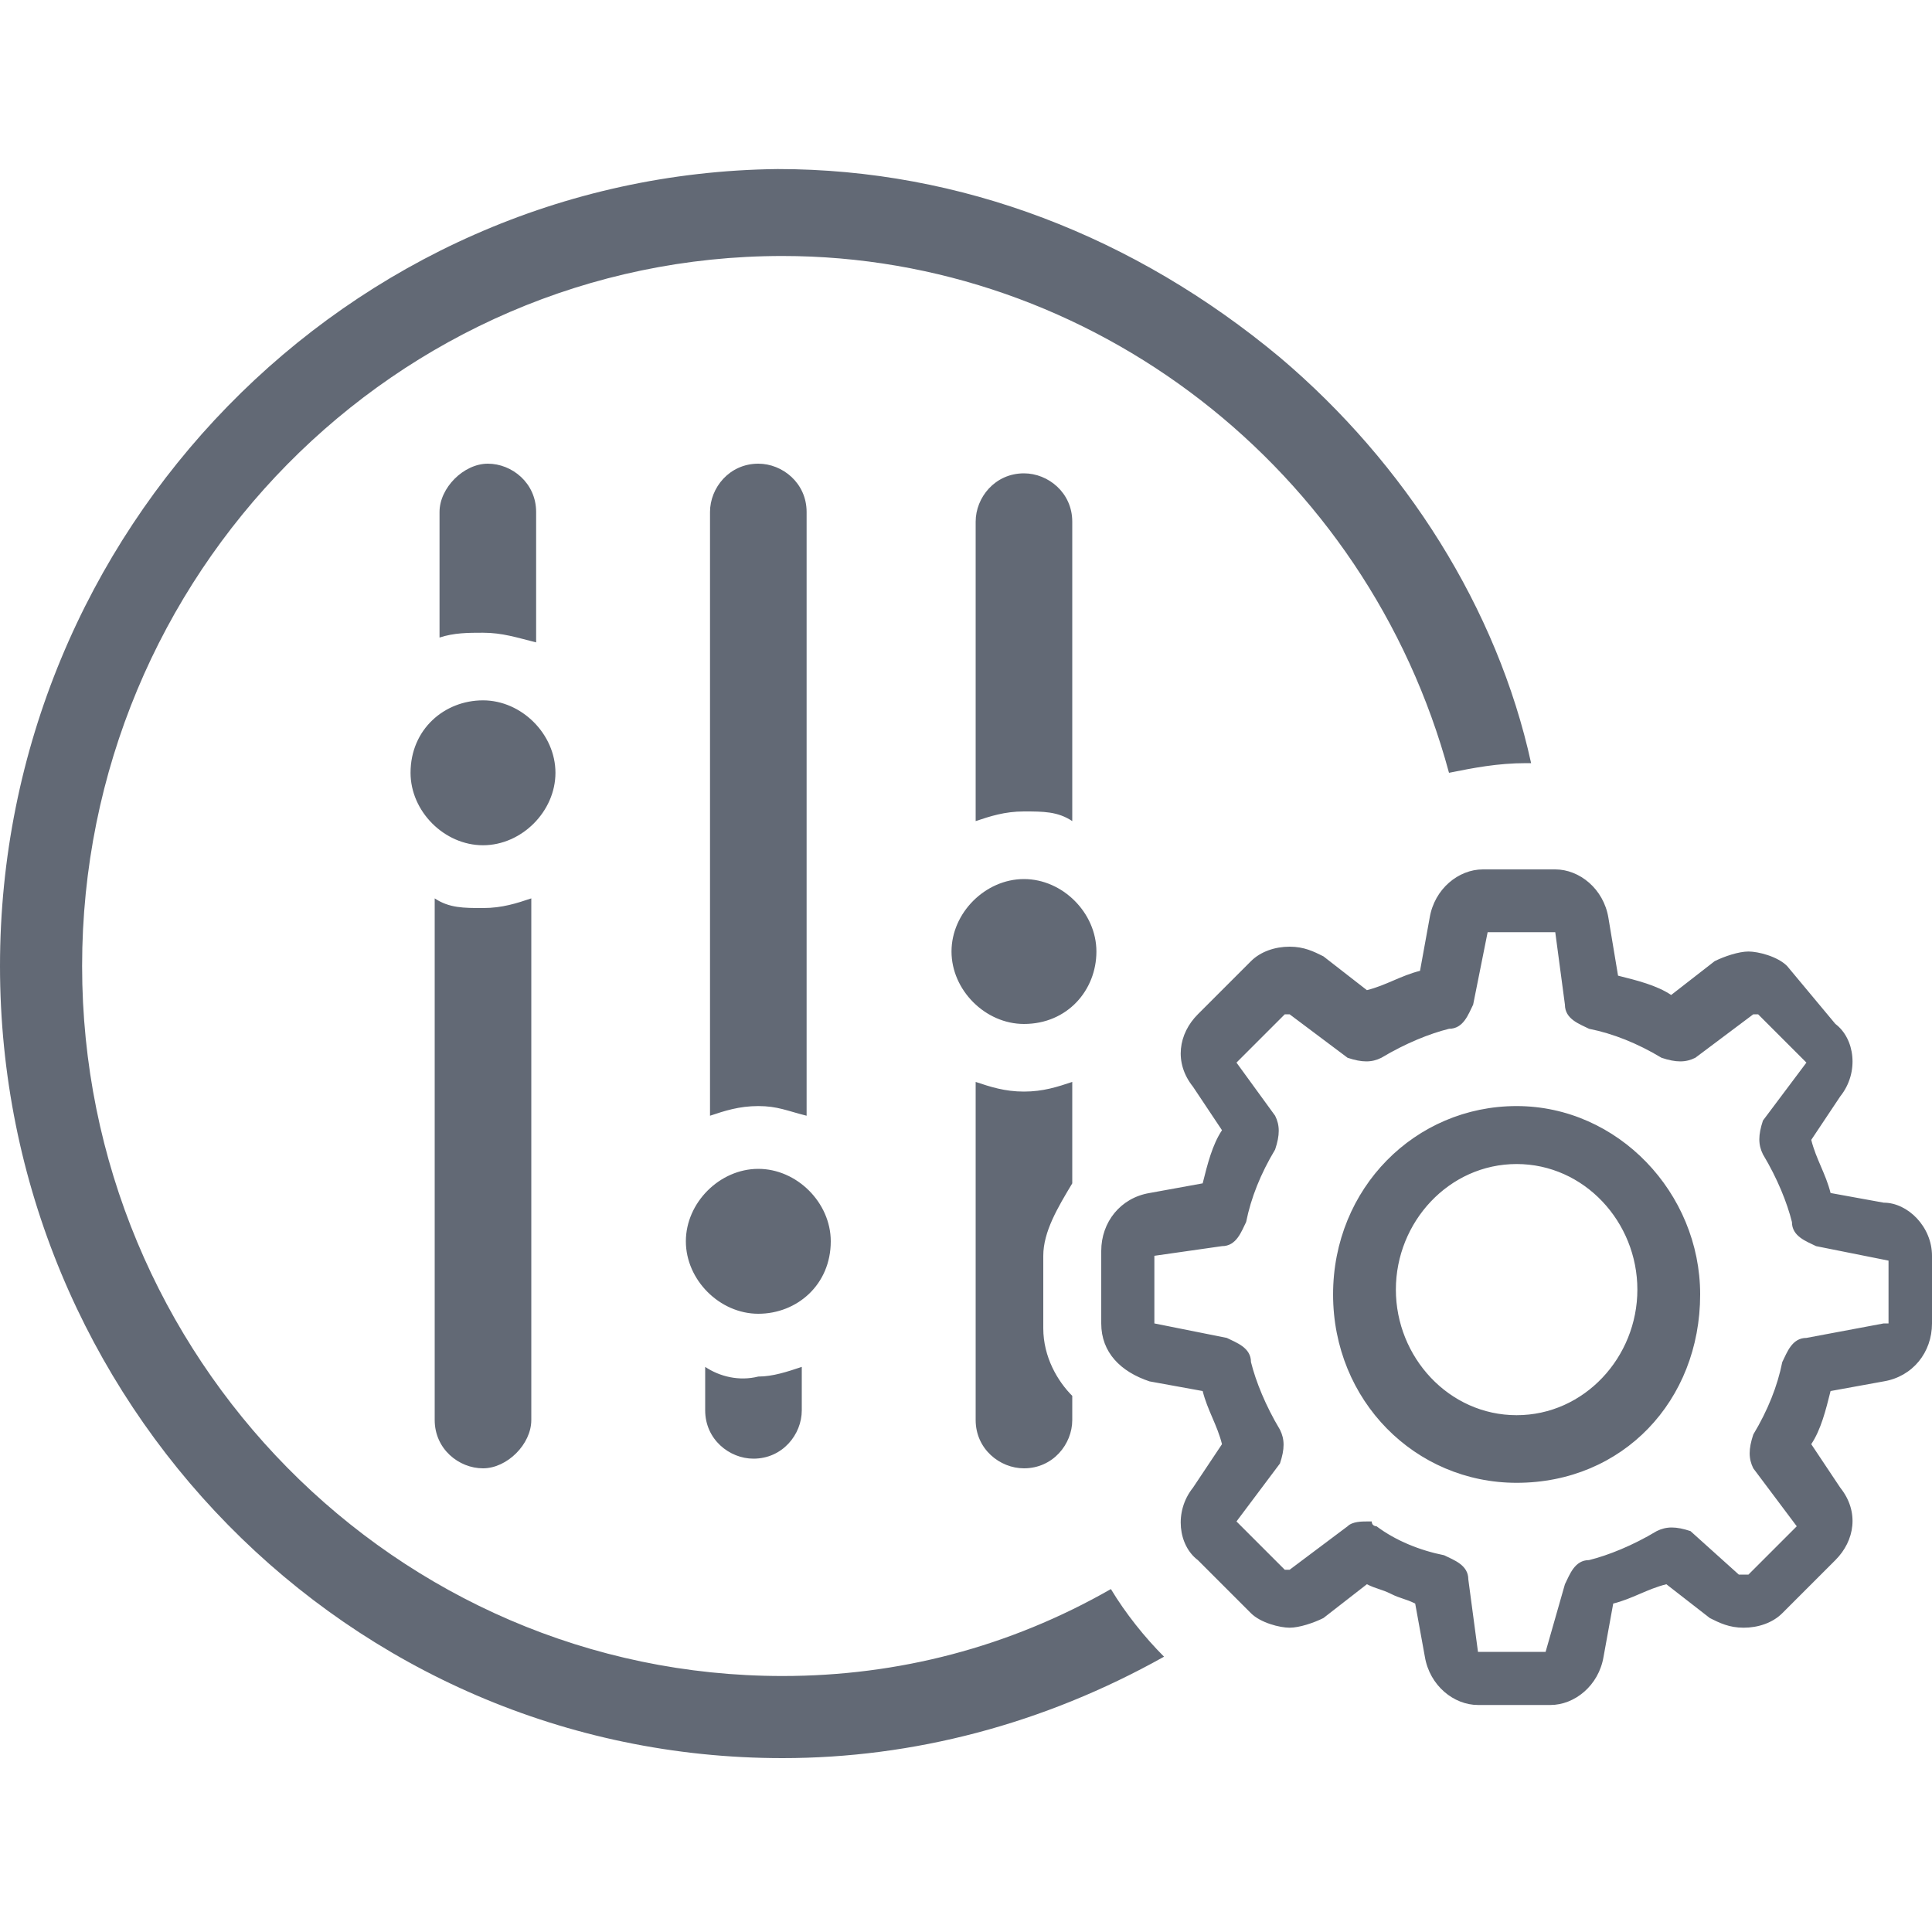 <?xml version="1.0" encoding="utf-8"?>
<!-- Generator: Adobe Illustrator 21.1.0, SVG Export Plug-In . SVG Version: 6.00 Build 0)  -->
<svg version="1.1" xmlns="http://www.w3.org/2000/svg" xmlns:xlink="http://www.w3.org/1999/xlink" x="0px" y="0px"
	 viewBox="0 0 40 40" style="enable-background:new 0 0 40 40;" xml:space="preserve">
<style type="text/css">
	.st0{clip-path:url(#SVGID_2_);}
	.st1{fill:#FF9F00;}
	.st2{opacity:0.4;fill:#FF7900;}
	.st3{opacity:0.6;fill:#FF7900;}
	.st4{clip-path:url(#SVGID_4_);}
	.st5{fill:#00BD00;}
	.st6{opacity:0.4;fill:#008E00;}
	.st7{fill:#626975;}
</style>
<g id="_x35_">
	<g>
		<defs>
			<path id="SVGID_1_" d="M1807.1,397.4l0-4.8h-0.2l0-1.8l-0.6,0l-0.5-18.8h0l0.2-0.7l0.3,0v0.7h0.3l0.3-1l0-0.7v-0.4l0-0.3l-0.5,0
				v0.3c0,0-0.3,0-0.8,0l-0.8-18.2l0.2,0l0.2-0.7l0.3,0v0.7h0.2l0.3-1l0-0.7l0-0.7l0-0.1l-0.4,0l0,0.1c0,0-0.4,0-0.9-0.1l-1-19.1
				l0.2,0v-0.4h-0.2l0-0.7l0.6,0l0-0.5l0.4,0v0.3h0.2c0-0.2,0.3-0.7,0.3-0.8l0,0v0l0-0.3v-0.2h-0.3v-0.7c0-0.1-0.5-0.2-1.2-0.3v-0.5
				c0,0-0.1-0.1-0.3-0.1c0-0.1,0-0.3,0-0.4l0-0.3h-0.1l0-2.5l0.1,0l0-1.7c1.1-0.1,1.8-0.3,1.8-0.6c0-0.3-0.7-0.6-1.9-0.7v-0.4h0.1
				l0-0.3h-0.1l0-0.6l-0.2,0c0,0,0,0,0-0.1c0-1.2-0.8-2.2-1.9-2.7v-0.5h-0.5c-0.1-0.2-0.3-0.3-0.5-0.4h0l0-0.4h-0.2l0-0.2h-0.1
				l0-0.4l0.3-0.3v-0.2l-0.4,0l0-0.6l0.3-0.2v-0.2l-0.3,0l0-0.6h0.1l0-0.4l-0.2-0.6l-0.2,0.6l0,0.4h0.1v0.6h-0.3l0,0.2l0.3,0.2
				l0,0.6l-0.4,0v0.2l0.3,0.3l0,0.4h-0.1v0.2l-0.2,0v0.4h0c-0.2,0.1-0.4,0.2-0.5,0.4l-0.5,0l0,0.5c-1.1,0.5-1.9,1.5-1.9,2.7
				c0,0,0,0,0,0.1h-0.2l0,0.6h-0.1l0,0.3l0.1,0v0.4c-1.2,0.2-1.9,0.5-1.9,0.8c0,0.3,0.8,0.5,2,0.6l0,1.8l0.3,0.7l0,1.6l0,0.2h-0.1
				l0,0.5c-0.1,0-0.1,0.1-0.1,0.1v0.4c-0.8,0.1-1.4,0.2-1.4,0.3l0,0.7l-0.2,0v0.4v0.1v0.2c0,0,0.4,0.5,0.4,0.8l0.2,0l0-0.3l0.4,0
				l0,0.5l0.7,0l0,0.5h-0.2l0,0.4l0.2,0l-0.4,19.1c-0.6,0-1.1,0.1-1.1,0.1v-0.1l-0.4,0v0.1v0.4l0,1l0.3,1l0.2,0v-0.7h0.3l0.2,0.7
				h0.2h0.2l-0.7,18.2c-0.5,0-0.8,0-0.8,0l0-0.3l-0.5,0l0,0.3v0.4l0,0.7l0.3,1h0.3l0-0.7h0.3l0.2,0.7h0l-0.3,18.6h-0.6l0,0.6
				l-10.6,0l-0.4-12.8h0l0.2-0.5l0.2,0l0,0.5l0.2,0l0.3-0.7l0-0.5V377l0-0.2l-0.3,0v0.2c0,0-0.2,0-0.6,0l-0.6-13.5h0.1l0.1-0.5h0.2
				v0.5h0.2l0.2-0.7l0-0.5v-0.5v-0.1l-0.3,0v0.1c0,0-0.3,0-0.7,0l-0.7-15l0.1,0v-0.3h-0.1l0-0.5h0.5l0-0.4h0.3l0,0.3h0.1
				c0-0.2,0.2-0.5,0.3-0.6h0l0,0v-0.2v-0.1l-0.2,0l0-0.5c0-0.1-0.3-0.1-0.9-0.2l0-0.3c0,0-0.1-0.1-0.2-0.1c0-0.1,0-0.2,0-0.3l0-0.2
				h-0.1l0-1.9l0.1,0l0-1.2c0.8-0.1,1.3-0.2,1.3-0.5c0-0.2-0.6-0.4-1.4-0.6l0-0.3h0.1v-0.2h-0.1v-0.5h-0.2c0,0,0,0,0,0
				c0-0.9-0.6-1.7-1.4-2v-0.3l-0.4,0c-0.1-0.1-0.2-0.2-0.4-0.3h0l0-0.3l-0.2,0l0-0.2l-0.1,0l0-0.3l0.2-0.2l0-0.1h-0.3v-0.4l0.2-0.2
				v-0.1l-0.2,0l0-0.4l0.1,0l0-0.3l-0.2-0.4l-0.2,0.4v0.3h0.1l0,0.4l-0.2,0v0.1l0.2,0.2l0,0.4l-0.3,0v0.1l0.2,0.2v0.3l-0.1,0l0,0.2
				h-0.2v0.3h0c-0.2,0.1-0.3,0.2-0.4,0.3l-0.4,0v0.3c-0.8,0.4-1.4,1.1-1.4,2c0,0,0,0,0,0l-0.1,0l0,0.5h-0.1l0,0.2h0.1v0.3
				c-0.9,0.1-1.4,0.3-1.4,0.6c0,0.2,0.6,0.4,1.5,0.5l0,1.3l0.2,0.6l0,1.2l0,0.2h-0.1v0.4c-0.1,0-0.1,0-0.1,0.1v0.3
				c-0.6,0.1-1,0.1-1,0.2v0.5h-0.1v0.3l0,0.1v0.1c0,0,0.3,0.4,0.3,0.6h0.1v-0.3h0.3l0,0.4h0.5l0,0.4h-0.1v0.3h0.1l-0.3,15
				c-0.5,0-0.8,0-0.8,0v-0.1l-0.3,0v0.1l0,0.3l0,0.7l0.2,0.7h0.2V363l0.2,0l0.2,0.5h0.1h0.1l-0.5,13.5c-0.4,0-0.6,0-0.6,0v-0.2h-0.3
				l0,0.2v0.3l0,0.5l0.3,0.7h0.2v-0.5l0.2,0l0.2,0.5h0l-0.2,12.8l-13.4,0.1l-0.2-38.3l-0.2-6.3h0.3v-0.3l-0.1,0
				c0-0.1-0.1-0.1-0.2-0.1c0.1-0.1,0.2-0.2,0.2-0.4l0-0.7l0.2,0V345l-0.2,0c0-0.3-0.3-0.6-0.6-0.7v-0.4h0.1l0-0.2h-0.1v-0.4h0.1
				v-0.1h-0.1l-0.1-0.4l-0.1,0.4l-0.1,0v0.1l0.1,0v0.4l-0.1,0v0.2l0.1,0l0,0.4c-0.4,0.1-0.6,0.3-0.6,0.7l0,0v0l0,0l-0.2-5h0.1
				c0.1,0,0.2-0.1,0.2-0.2c0-0.1-0.1-0.2-0.2-0.2h0c0.1-0.1,0.2-0.2,0.2-0.4v-0.7l0.2,0l0-0.4l-0.2,0c0-0.3-0.3-0.6-0.6-0.7v-0.4
				h0.1v-0.2h-0.1l0-0.4h0.1v-0.1h-0.1l-0.1-0.4l-0.1,0.4h-0.1v0.1h0.1l0,0.4h-0.1v0.2l0.1,0l0,0.4c-0.3,0.1-0.6,0.3-0.6,0.7l-0.2,0
				l0,0.4l0.2,0l0,0.7c0,0.2,0.1,0.3,0.2,0.4h0c-0.1,0-0.2,0.1-0.2,0.2c0,0.1,0.1,0.2,0.2,0.2h0.1l-0.1,5l-1.7,0l0-1.2l0.1,0
				c0.1,0,0.2-0.1,0.2-0.2c0-0.1-0.1-0.2-0.2-0.2c0.1-0.1,0.2-0.2,0.2-0.4l0-0.7h0.2v-0.4h-0.2c0-0.3-0.3-0.6-0.6-0.7l0-0.4h0.1
				v-0.2h-0.1v-0.4h0.1v-0.1l-0.1,0l-0.1-0.4l-0.1,0.4h-0.1v0.1l0.1,0v0.4h-0.1l0,0.2h0.1l0,0.4c-0.3,0.1-0.6,0.3-0.6,0.7l-0.2,0
				v0.4h0.2l0,0.7c0,0.2,0.1,0.3,0.2,0.4h0c-0.1,0-0.2,0.1-0.2,0.2c0,0.1,0.1,0.2,0.2,0.2h0.1l0,1.7l-2.4,2.9l0,0.9l-1.1,1.1v0.3
				l0.6,0l0.5,0.3l0,0.4l-3.8-0.2l-0.2-5.6l0.1,0c0.1,0,0.2-0.1,0.2-0.2c0-0.1-0.1-0.2-0.2-0.2c0.1-0.1,0.2-0.2,0.2-0.4v-0.7h0.2
				v-0.4l-0.2,0c0-0.3-0.3-0.6-0.6-0.7v-0.4l0.1,0l0-0.2h-0.1l0-0.4h0.1l0-0.1l-0.1,0l-0.1-0.4l-0.1,0.4h-0.1v0.1h0.1l0,0.4
				l-2.2-0.5l0-0.6h0.1l0-0.3h-0.1l0-1h-0.1c0-3.4-1.3-4.9-3.6-6.1v-0.3l-1.8-1l-1.1-0.9h-0.4l-0.1-0.6l-0.4,0l0-0.5
				c0.2-0.1,0.3-0.2,0.3-0.4c0-0.2-0.1-0.3-0.3-0.4l0-0.4c0.2-0.1,0.3-0.2,0.3-0.4c0-0.2-0.1-0.3-0.3-0.4l0-0.5
				c0.2,0,0.3-0.2,0.3-0.3c0-0.2-0.1-0.3-0.3-0.3l0-1.3l-0.1,1.3c-0.2,0-0.4,0.2-0.4,0.3c0,0.2,0.2,0.3,0.4,0.3l0,0.5
				c-0.2,0-0.4,0.2-0.4,0.4c0,0.2,0.2,0.3,0.4,0.4l0,0.4c-0.2,0-0.4,0.2-0.4,0.4c0,0.2,0.1,0.3,0.3,0.4l0,0.5l-0.5,0l-0.1,0.6h-0.3
				l-1.1,0.9l-1.8,1v0.4c-0.7,0.4-1.2,0.7-1.7,1.2l0-1.3c5.7-15.7-6.5-25.9-12.5-29.2l0,0l0,0l-0.4-0.7c0.2,0.2,0.6-0.1,0.5-0.4
				c-0.1-0.2,0.2-0.3,0-0.4c-0.1,0-0.2,0-0.2,0c-0.1-0.1,0-0.2,0-0.2c-0.2-0.2-0.7,0-1-0.1c0,0,0.1-0.1,0.1-0.1
				c-0.2-0.4-0.7-0.2-1-0.4c-1.3-0.4-3.9-4.1-5.7-4.3v0v-0.2h0c0.2-0.1,0.3-0.1,0.3-0.2c0-0.1-0.3-0.3-0.9-0.3c0,0,0-0.1,0-0.1
				c0-0.9-0.6-1.6-1.4-1.7l0-0.4c0.4-0.1,0.7-0.5,0.7-0.9s-0.3-0.8-0.7-0.9v-0.4c0.6-0.1,1-0.7,1-1.3c0-0.6-0.6-1.1-1-1.7l0-0.8
				l0.2,0v-0.2l0.1,0v-0.2h-0.3v-0.4c0.3-0.1,0.5-0.4,0.5-0.7c0-0.3-0.2-0.6-0.5-0.7v-0.6h-0.2v-0.8c0.7-0.1,1.2-0.5,1.2-1.1
				c0,0,0-0.1,0-0.1c-0.1,0.5-0.6,0.8-1.2,0.9l0-0.4c0.2-0.1,0.3-0.2,0.3-0.4c0-0.2-0.1-0.4-0.3-0.4v-0.4c0.1,0,0.2,0.1,0.3,0.1
				c0,0,0,0,0-0.1c0-0.1-0.1-0.2-0.3-0.2h0l-0.1-0.5l-0.1,0.5h0c-0.2,0-0.3,0.1-0.3,0.2c0,0,0,0.1,0,0.1c0-0.1,0.1-0.1,0.3-0.1
				l0,0.4c-0.2,0.1-0.3,0.2-0.3,0.4c0,0.2,0.1,0.4,0.3,0.4l0,0.4c-0.6-0.1-1.1-0.5-1.2-1c0,0.1,0,0.2,0,0.2c0,0.6,0.5,1,1.2,1.1
				l0,0.8h-0.2l0,0.6c-0.3,0.1-0.5,0.4-0.5,0.8c0,0.3,0.2,0.6,0.5,0.7v0.4l-0.3,0v0.2h0.1v0.2h0.2v0.8c-0.4,0.6-1,1.1-1,1.7
				c0,0.6,0.4,1.1,1,1.3v0.4c-0.4,0.1-0.7,0.5-0.7,0.9c0,0.4,0.3,0.8,0.7,0.9l0,0.4c-0.8,0.1-1.4,0.8-1.4,1.7c0,0,0,0.1,0,0.1
				c-0.5,0.1-0.8,0.2-0.8,0.3c0,0.1,0.1,0.2,0.3,0.2h0l0,0.2c-1.7,0.2-4.3,4-5.6,4.4c-0.3,0.2-0.8-0.1-1,0.4c0,0,0.1,0.1,0.1,0.1
				c-0.3,0.2-0.8,0-1,0.2c0,0,0.2,0.1,0,0.2c-0.1,0-0.2,0-0.2,0c-0.3,0.1,0,0.2,0,0.4c-0.1,0.2,0.2,0.6,0.5,0.3l-0.4,0.7
				c-6,3.3-18.3,13.8-12.1,29.7l0,1.1c-0.5-0.5-1.2-0.9-1.9-1.3v-0.3l-1.8-1l-1.1-0.9h-0.3l-0.1-0.6l-0.5,0l0-0.5
				c0.2-0.1,0.3-0.2,0.3-0.4c0-0.2-0.2-0.4-0.4-0.4l0-0.4c0.2,0,0.4-0.2,0.4-0.4c0-0.2-0.2-0.3-0.4-0.4l0-0.5c0.2,0,0.4-0.2,0.4-0.3
				c0-0.2-0.2-0.3-0.4-0.3l-0.1-1.3l0,1.3c-0.2,0-0.3,0.2-0.3,0.3c0,0.2,0.1,0.3,0.3,0.3l0,0.5c-0.2,0-0.3,0.2-0.3,0.4
				c0,0.2,0.1,0.3,0.3,0.4l0,0.4c-0.2,0.1-0.3,0.2-0.3,0.4c0,0.2,0.1,0.3,0.3,0.4l0,0.5h-0.4l-0.1,0.6l-0.4,0l-1.1,0.9l-1.8,1l0,0.3
				c-2.3,1.2-3.6,2.7-3.5,6.1h-0.1l0,1h-0.1l0,0.3l0.1,0v0.6l-2.2,0.6l0-0.4l0.1,0l0-0.1h-0.1l-0.1-0.4l-0.1,0.4h-0.1v0.1h0.1l0,0.4
				h-0.1l0,0.2h0.1l0,0.4c-0.4,0.1-0.6,0.3-0.6,0.7l-0.2,0v0.4h0.2v0.7c0,0.2,0.1,0.3,0.2,0.4c-0.1,0-0.2,0.1-0.2,0.2
				c0,0.1,0.1,0.2,0.2,0.2h0.1l-0.2,5.6l-3.8,0.2l0-0.4l0.5-0.3l0.6,0v-0.3l-1.1-1.1l0-0.9l-2.4-2.8l0-1.7h0.1
				c0.1,0,0.2-0.1,0.2-0.2c0-0.1-0.1-0.2-0.2-0.2h0c0.1-0.1,0.2-0.2,0.2-0.4v-0.7l0.2,0l0-0.4h-0.2c0-0.3-0.3-0.6-0.6-0.7l0-0.4h0.1
				v-0.2h-0.1l0-0.4l0.1,0l0-0.1h-0.1l-0.1-0.4l-0.1,0.4h-0.1v0.1h0.1l0,0.4l-0.1,0v0.2l0.1,0l0,0.4c-0.4,0.1-0.6,0.3-0.6,0.7
				l-0.2,0v0.4h0.2l0,0.7c0,0.2,0.1,0.3,0.2,0.4l0,0c-0.1,0-0.2,0.1-0.2,0.2c0,0.1,0.1,0.2,0.2,0.2h0.1l0,1.2l-1.7,0l-0.2-5h0.1
				c0.1,0,0.2-0.1,0.2-0.2c0-0.1-0.1-0.2-0.2-0.2l0,0c0.1-0.1,0.2-0.2,0.2-0.4l0-0.7h0.2l0-0.4l-0.2,0c0-0.3-0.3-0.6-0.6-0.7l0-0.4
				l0.1,0v-0.2l-0.1,0v-0.4h0.1v-0.1h-0.1l-0.1-0.4l-0.1,0.4h-0.1l0,0.1h0.1v0.4l-0.1,0v0.2h0.1v0.4c-0.4,0-0.6,0.3-0.6,0.7h-0.2
				v0.4h0.2v0.7c0,0.1,0.1,0.3,0.2,0.4c-0.1,0-0.2,0.1-0.2,0.2c0,0.1,0.1,0.2,0.2,0.2h0.1l-0.2,5h0v0h0c0-0.3-0.3-0.6-0.6-0.7l0-0.4
				h0.1l0-0.2l-0.1,0l0-0.4h0.1v-0.1l-0.1,0l-0.1-0.4l-0.1,0.4l-0.1,0v0.1l0.1,0l0,0.4h-0.1l0,0.2h0.1l0,0.4
				c-0.4,0.1-0.6,0.3-0.6,0.7l-0.2,0l0,0.4l0.2,0l0,0.7c0,0.2,0.1,0.3,0.2,0.4h0c-0.1,0-0.1,0.1-0.2,0.1l-0.1,0v0.3l0.3,0l-0.2,6.3
				h0l0,1.1h-0.2v0.5h0.2v0.3l-0.6,0l0,0.5l0.6,0l0.2,35.8l-13.5,0.1l-0.4-12.8h0l0.2-0.5l0.2,0v0.5l0.2,0l0.3-0.7l0-0.5l0-0.3v-0.2
				l-0.3,0v0.2c0,0-0.2,0-0.6,0l-0.6-13.5h0.1h0.1l0.1-0.5l0.2,0l0,0.5l0.2,0l0.2-0.7v-0.8l0-0.3v-0.1h-0.3v0.1c0,0-0.3,0-0.8,0
				l-0.4-15h0.1v-0.3l-0.1,0l0-0.4l0.5,0l0-0.4h0.3v0.3l0.1,0c0-0.2,0.3-0.6,0.3-0.6v-0.1l0-0.1v-0.3l-0.1,0l0-0.5
				c0-0.1-0.4-0.2-1-0.2v-0.3c0,0,0,0-0.1-0.1l0-0.4l-0.1,0v-0.2l0-1.2l0.2-0.6l0-1.3c0.9-0.1,1.5-0.3,1.5-0.5
				c0-0.2-0.5-0.4-1.4-0.6v-0.3h0.1v-0.2h-0.1v-0.5h-0.1c0,0,0,0,0,0c0-0.9-0.6-1.6-1.4-2l0-0.3h-0.4c-0.1-0.1-0.2-0.2-0.4-0.3l0,0
				l0-0.3h-0.2v-0.2h-0.1v-0.3l0.2-0.2l0-0.1h-0.3l0-0.4l0.2-0.2v-0.1l-0.2,0v-0.4h0.1v-0.3l-0.2-0.4l-0.2,0.4l0,0.3h0.1v0.4h-0.2
				v0.1l0.2,0.2l0,0.4l-0.3,0l0,0.1l0.2,0.2v0.3h-0.1l0,0.2l-0.2,0v0.3h0c-0.2,0.1-0.3,0.2-0.4,0.3l-0.4,0v0.3
				c-0.8,0.4-1.4,1.1-1.4,2c0,0,0,0,0,0l-0.1,0v0.5h-0.1v0.2l0.1,0v0.3c-0.9,0.1-1.4,0.3-1.4,0.6c0,0.2,0.5,0.4,1.4,0.5l0,1.2h0.1
				l0,1.9h-0.1v0.2c0,0.1,0,0.2,0,0.3c-0.1,0-0.2,0.1-0.2,0.1l0,0.3c-0.6,0.1-0.9,0.1-0.9,0.2v0.5l-0.2,0v0.1l0,0.2v0l0,0
				c0,0.1,0.3,0.4,0.3,0.6h0.1l0-0.3h0.3l0,0.4l0.5,0l0,0.5l-0.1,0v0.3l0.1,0l-0.6,15c-0.4,0-0.7,0-0.7,0v-0.1l-0.3,0v0.1l0,0.5
				l0,0.5l0.2,0.7l0.2,0l0-0.5l0.2,0l0.2,0.5h0.1l-0.5,13.5c-0.4,0-0.6,0-0.6,0v-0.2l-0.3,0v0.2v0.3l0,0.5l0.3,0.7h0.2v-0.5h0.2
				l0.2,0.5l0,0l-0.2,12.8l-10.6,0l0-0.6h-0.6l-0.5-18.6l0,0l0.2-0.7l0.3,0l0,0.7h0.3l0.3-1v-0.7l0-0.4l0-0.3h-0.5v0.3
				c0,0-0.3,0-0.8,0l-0.8-18.2h0.2l0.2,0l0.2-0.7h0.3v0.7h0.2l0.3-1l0-1V350v-0.1h-0.4v0.1c0,0-0.4,0-1.1-0.1l-0.6-19.1l0.2,0l0-0.4
				h-0.2l0-0.5l0.7,0l0-0.5h0.4v0.3h0.2c0-0.3,0.4-0.8,0.4-0.8v-0.2v-0.1v-0.4h-0.2v-0.7c0-0.1-0.5-0.2-1.4-0.3v-0.4
				c0,0-0.1-0.1-0.1-0.1l0-0.6l-0.1,0V326l0-1.6l0.3-0.8l0-1.8c1.2-0.1,2-0.3,2-0.6c0-0.3-0.7-0.6-1.9-0.8v-0.4l0.1,0v-0.3l-0.1,0
				l0-0.6l-0.2,0c0,0,0,0,0-0.1c0-1.2-0.8-2.2-1.9-2.7v-0.5h-0.5c-0.1-0.2-0.3-0.3-0.5-0.4l0,0l0-0.4h-0.2v-0.2h-0.1l0-0.4l0.3-0.3
				V314h-0.4v-0.6l0.3-0.2v-0.1h-0.3l0-0.6l0.1,0l0-0.4l-0.2-0.6l-0.2,0.6l0,0.4h0.1l0,0.6l-0.3,0v0.1l0.3,0.2l0,0.6l-0.4,0v0.2
				l0.3,0.3v0.4l-0.1,0v0.2l-0.2,0l0,0.4h0c-0.2,0.1-0.4,0.2-0.5,0.4h-0.5l0,0.5c-1.1,0.5-1.9,1.5-1.9,2.7c0,0,0,0,0,0.1h-0.2l0,0.6
				h-0.1l0,0.3l0.1,0l0,0.4c-1.2,0.2-1.9,0.5-1.9,0.8c0,0.3,0.7,0.5,1.8,0.6l0,1.7h0.1l0,2.5l-0.1,0v0.3c0,0.1,0,0.3,0,0.4
				c-0.2,0-0.3,0.1-0.3,0.1l0,0.5c-0.7,0.1-1.2,0.2-1.2,0.3l0,0.7h-0.3v0.2l0,0.3v0h0c0.1,0.1,0.3,0.5,0.3,0.8l0.2,0v-0.3l0.4,0
				l0,0.5l0.6,0l0,0.7h-0.2l0,0.4h0.2l-0.8,19.1c-0.5,0-0.9,0.1-0.9,0.1l0-0.1h-0.4v0.1l0,0.7v0.7l0.3,1l0.2,0l0-0.7h0.3l0.2,0.7
				l0.2,0l-0.7,18.2c-0.5,0-0.8,0-0.8,0v-0.3l-0.5,0l0,0.3l0,0.4l0,0.7l0.3,1l0.3,0l0-0.7h0.3l0.2,0.7h0l-0.3,18.8l-0.6,0l0,0.5
				l-1.2,0l0,1.1h-0.4v0.4l0.2,0v0.3l-0.2,0v0.1h0.2l0,3.4h-19.8l-0.1-37.1l0-1.2l0,0l0-11.9l-3.6-2.9c1.5-4.8-2.1-7.8-2.1-7.8
				l-4.3,2.9c-0.4-3.1-4.5-5.3-4.5-5.3c-3.3,1.9-2.9,3.7-2.9,3.7c-0.7-1.6-2.9-3.6-4-4.4l0-8.7c0,0,7.1-0.7,7.1-5.6
				c0,0-0.2-2.3-6.2-3.6c1-1.6,3-7-8.4-13.5l-5.1-4.3l-1.4-5l-1.4,5c0,0-3.8,3.2-6.2,5c-2.4,1.8-8.2,3.8-7.5,13.1h0
				c0,0-5.9,1.2-6.4,2.3c-0.5,1.1-2.3,2.2,2.6,3.9c4.8,1.8,4.2,2.4,4.2,2.4l0,7.4c-3.3,2.1-3.3,5.9-3.3,5.9c0-2.9-4.8-4.7-4.8-4.7
				c-3.2,1.5-4.6,4.9-4.6,4.9c-0.5-2.8-5.1-2.8-5.1-2.8l0.2,9.3c-0.9-0.8-2.3,0.6-2.3,0.6l0,10.3l0,0l0,1.5l-1.3,0.1l-0.5-9.3
				c-0.8-0.6-4.2-3-4.2-3l-1.9-35.5c0,0,2.4-0.2,2.7-2.9c0.4-2.7-2.6-3.6-2.6-3.6s2.6-0.7,2.4-3.1c-0.2-2.4-5.3-8.1-5.3-8.1
				s-3.2,4.1-4.5,6.8c-1.3,2.8,1.8,4.4,1.8,4.4c-2.8,0.8-2.8,3.3-2.8,3.3c0,3.2,3.8,3.3,3.8,3.3l0.1,19.1l-4,0l0-1.9l-0.6,0
				c0-1.8-0.6-5.6-4.9-7.7c0,0-4.7,2.6-4.7,7.8l-0.5,0l0,0l-0.6,0c0-1.8-0.6-5.6-4.9-7.7c0,0-4.7,2.6-4.7,7.8l-0.6,0v0l-0.5,0
				c0-1.8-0.6-5.6-4.9-7.7c0,0-4.7,2.6-4.7,7.8h-0.1l-0.1-22.9c0.3,0.7,1,1.6,2.8,1.2c1.5-0.3,0.8,1.9,1.4,2.2l0-2.5c0,0,0,0,0,0
				l0.2-2.9c0,0,0,0.1,0,0.1l0.2-1.7c-0.4-1-0.6,0.1-1.6-4.9c-0.9-4.2-2.5-5.2-3-5.5v-0.3h-0.8l0.1,37.2h-0.1c0.1-1.3,0.1-6-4.9-8.4
				c0,0-5.1,2.9-4.7,8.5l-0.5,0v0l-0.6,0c0-1.8-0.6-5.6-4.9-7.7c0,0-4.7,2.6-4.7,7.8l-0.5,0v0l-0.6,0c0-1.8-0.6-5.6-4.9-7.7
				c0,0-4.7,2.6-4.7,7.8l-0.6,0l0,1.9l-2,0l-0.1-22.1c2.7,0,2.8-2.7,2.8-2.7c0-3.1-3.4-4.3-3.4-4.3c0.5,0,2.5-1.5,2.5-3.8
				c0-3.5-5.3-6.4-5.3-6.4s-4.9,3.4-4.7,6.3c0.2,3.9,2.8,4.1,2.8,4.1s-3.1,0.8-3.3,3c-0.2,2.8,2,3.4,2,3.4l-0.6,37.1l-4.6,4.1
				l0.1,12.4l-0.8-0.1v0l0,0l0-11.9l-3.6-2.9c1.5-4.8-2.1-7.8-2.1-7.8l-4.3,2.9c-0.4-3.1-4.5-5.3-4.5-5.3c-3.3,1.9-2.9,3.7-2.9,3.7
				c-0.7-1.7-3.3-3.8-4.2-4.6l0-8.2c0,0,7.1-0.7,7.1-5.6c0,0-0.2-2.3-6.2-3.6c1-1.6,3-7-8.4-13.5l-5.1-4.3l-1.4-5l-1.4,5
				c0,0-3.8,3.2-6.2,5c-2.4,1.8-8.2,3.8-7.5,13.1c0,0-5.9,1.2-6.4,2.3c-0.5,1.1-2.3,2.2,2.6,3.9c4.8,1.8,4.2,2.4,4.2,2.4l0,7.2
				c-3.1,2.2-3.1,5.7-3.1,5.7c0-2.9-4.9-4.7-4.9-4.7c-3.2,1.5-4.6,4.9-4.6,4.9c-0.5-2.8-5.1-2.8-5.1-2.8l0.2,9.3
				c-0.9-0.8-2.3,0.6-2.3,0.6l0,10.3l0,0l0,2.5l0,0l0.1,39.3h-14.1l-0.6-3.4l-0.5-17.4l1-1.5l-1.1-0.3l0-0.8l-0.3-0.1l0-8.3l0.5-0.7
				l-0.6-0.6l-0.1-0.6l-0.4-0.3l0-16.5l2.4-3.9l1.2-1.5l0.3-1.2l0.2-0.4l-4.3-0.2l-0.1-7.3l-1.5-0.1l0.2-5.4l-6,0.2l0-7.7l-0.3-0.3
				l-0.2-4.7l-12.4,0.1l-0.1-2.1l-4.7,0.1c-1.5-1.7-5.5-2.7-5.5-2.7l0.3-1.1c-5.9-1.9-9.1,0-9.1,0l0,1c-2.5,0.6-5.9,3-5.9,3l-3.8,0
				l-0.1,1.9l-12.1,0l-0.4,12.8l-6.1,0l0,5.7l-1.4,0l0,7.2l-4,0l0.4,1.5l3.7,6.5l-0.2,17.2l-0.6-0.1l0.4,1l-0.4,9.5l-1,0.1l1.1,1.1
				l-0.4,17.7l-0.1,2.9h-13.8l-0.1,0l-3.9-38.4l2.4-4.1c0,0,0-4.1-1.2-6.3c-1.2-2.2-2.7-0.8-2.7-0.8l-1.6-23c0,0,2.2-2.2,1.9-4.3
				c-0.4-2.1-3.6-4.4-3.6-4.4l-1.1-13.7c0,0,1.4-0.5,1.4-3.6c0-3.1-3.3-5.1-3.3-5.1l-0.7-3.6c0,0,1.2,0.5,1.4-2.4
				c0.2-2.9-1.9-3.8-1.9-3.8l-0.5-4.8c0,0,0.9-0.7,0.5-2.1c-0.3-1.4-2.9-2.7-2.9-2.7s0.3-1.7-0.3-1.9c-0.7-0.2-1.4,2.2-1.4,2.2
				s-2.7,1.9-3.2,2.8c-0.5,0.9,1,0.9,1,0.9l0,5.8c0,0-2.6,1.7-2.9,2.8c-0.3,1,1.7,2.7,1.7,2.7l-0.7,5.7c0,0-2.1,1.2-2.4,2.9
				c-0.3,1.7,0.9,5.1,0.9,5.1l-0.8,11.8l-1.2,1.9c0,0-1.4,0.9-1.9,2.8c-0.5,1.9,1.9,5.3,1.9,5.3l-1.6,22.1l-1.2,1.4
				c0,0-3.1-0.8-2.9,3.1c0.2,3.9,1.9,6.7,1.9,6.7l-2.9,38.4c0,0-7.4,0.2-9.3,0.4c-0.5,0-1.1,0.2-1.7,0.4h-15.6v28.8h621.1v-28.8
				H1807.1z M1803,323.5l0,1.7h-0.1L1803,323.5L1803,323.5z M1802.2,322.7l0,0.6l0.4,0.5l0,1.6h-0.1l0,0.1h-0.2v0h0
				c-0.1,0-0.1-0.5-0.1-0.5h-0.1l0-2.3L1802.2,322.7z M1801.1,322.8h0.2v-0.2h0c0,0,0,0.1,0,0.1l0.2,0l0,2.3h0l-0.1,0
				c0,0,0,0.5-0.1,0.5l0,0l0,0.1l-0.3,0l0-0.1l-0.1,0l0-1.6l0.3-0.4V322.8z M1799.7,322.8C1799.7,322.8,1799.7,322.7,1799.7,322.8
				l0.3-0.1v0.2h0.2l0,0.6l0.3,0.4l0,1.6h-0.1v0.2l-0.6,0v-0.1h0c-0.2,0-0.1-0.5-0.1-0.5h-0.1l0-2.3H1799.7z M1798.7,322.8h0.2v-0.2
				h0c0,0,0,0.1,0,0.1h0.2l0,2.3h0h-0.1c0,0,0,0.5-0.1,0.5v0.1l-0.3,0v-0.2h0l0-1.7l0.3-0.4L1798.7,322.8z M1797.6,322.9
				L1797.6,322.9l0.1-0.1l0,0.6l0.4,0.5l0,1.6h-0.1l0,0.2l-0.5,0l0-0.1l-0.1,0v-0.1v-0.1l0-2.2L1797.6,322.9z M1781.3,341.6v1.3
				l-0.1,0L1781.3,341.6L1781.3,341.6z M1780.7,341v0.4l0.3,0.4l0,1.2h-0.1v0.1h-0.1l0,0l0,0c-0.1,0-0.1-0.4-0.1-0.4h-0.1l0-1.7
				H1780.7z M1779.9,341.5v-0.4l0.1,0V341l0,0c0,0,0,0,0,0.1h0.1l0,1.7l0,0h-0.1c0,0,0,0.4-0.1,0.4h0v0h-0.2V343l-0.1,0l0-1.2
				L1779.9,341.5z M1778.9,341C1778.9,341,1778.9,341,1778.9,341l0.2-0.1v0.1h0.1l0,0.4l0.3,0.3l0,1.2h0v0.1l-0.4,0l0-0.1h0
				c-0.1,0-0.1-0.4-0.1-0.4l-0.1,0l0-1.7L1778.9,341z M1778.1,341.1h0.1l0-0.1h0c0,0,0,0,0,0.1h0.1l0,1.7h0h-0.1c0,0,0,0.4-0.1,0.4
				v0.1l-0.2,0v-0.1h0l0-1.2l0.2-0.3L1778.1,341.1z M1777.3,341.2L1777.3,341.2l0.1,0l0,0.4l0.3,0.3l0,1.2h0v0.1h-0.4v-0.1h-0.1V343
				v-0.1l0-1.7L1777.3,341.2z M1760.2,345.4l0,0.7c0,0.1,0.1,0.3,0.2,0.4h0c-0.1,0-0.1,0.1-0.2,0.1h-0.1L1760.2,345.4L1760.2,345.4z
				 M1747.7,343.6l0.8-0.1c0,0,0.1,0,0.1,0c0,0-0.1,0-0.1,0l0.3-0.4V343l0.3-0.1v0.3c-0.3,0.1-0.6,0.3-0.6,0.7h-0.2v0.4h0.2l0,0.7
				c0,0.2,0.1,0.3,0.2,0.4l0,0c-0.1,0-0.2,0.1-0.2,0.2c0,0.1,0.1,0.2,0.2,0.2h0.1l-0.1,5.4l0,0l-1.6,0v-0.2h-0.1l0-6.8
				C1746.8,343.9,1747.2,343.7,1747.7,343.6z M1744.1,346.6v-0.3h0.2c0.1,0.1,0.1,0.1,0.3,0.2c0,0.1,0,0.2,0,0.3
				c0,0.1,0.1,0.1,0.2,0.1c0.1,0.1,0,0.2,0,0.3l-0.9,0l0-0.6H1744.1z M1743.8,349.2c0.2-0.1,0.4-0.4,0.5-0.7l0.8,0l0,2.6l-2,0l0-1.7
				C1743.4,349.4,1743.7,349.3,1743.8,349.2z M1677.5,347.2c0-0.1,0.1,0,0.2-0.1c0-0.1,0-0.2,0-0.3c0.1,0,0.2-0.1,0.3-0.2h0.2v0.3
				l0.2,0l0,0.6l-0.9,0C1677.4,347.4,1677.4,347.3,1677.5,347.2z M1677.9,348.8c0.1,0.2,0.3,0.4,0.4,0.6l0,1.6l-1.3,0l0-2.1
				L1677.9,348.8z M1673.4,343.3v0.2l0.3,0.4c0,0-0.1,0-0.1,0c0,0,0.1,0,0.1,0l0.8,0c0.5,0.1,0.8,0.2,0.8,0.5l0,6.8l-0.1,0v0.2
				l-1.6,0l0,0l-0.2-5.4h0.1c0.1,0,0.2-0.1,0.2-0.2c0-0.1-0.1-0.2-0.2-0.2c0.1-0.1,0.2-0.2,0.2-0.4l0-0.7l0.2,0l0-0.4h-0.2
				c0-0.3-0.3-0.6-0.6-0.7l0-0.3L1673.4,343.3z M1662,345.9L1662,345.9l0.1,1.2h-0.1c0-0.1-0.1-0.1-0.2-0.1c0.1-0.1,0.2-0.2,0.2-0.4
				L1662,345.9z M1644.6,341.7l0.1,0v0l0.1,0.1l0,1.7v0.1l0,0.1l-0.1,0v0.1l-0.4,0v-0.1h0l0-1.2l0.3-0.3L1644.6,341.7z
				 M1643.7,341.6L1643.7,341.6l0,0.1h0.1l0,0.4l0.2,0.3l0,1.2l0,0l0,0.1h-0.2l0-0.1c-0.1,0-0.1-0.4-0.1-0.4h-0.1l0,0l0-1.7
				L1643.7,341.6C1643.7,341.6,1643.7,341.6,1643.7,341.6z M1642.8,342.1l0-0.4h0.1v-0.1l0.2,0c0,0,0,0.1,0,0.1h0.1l0,1.7h-0.1
				c0,0,0,0.4-0.1,0.4h0v0.1h-0.4v-0.1h0l0-1.2L1642.8,342.1z M1641.9,341.6C1641.9,341.6,1641.9,341.6,1641.9,341.6L1641.9,341.6
				L1641.9,341.6l0.1,0.1l0,0.4l0.3,0.3l0,1.2l-0.1,0l0,0.1h-0.2v0h0c-0.1,0-0.1-0.4-0.1-0.4h-0.1l0,0l0-1.7H1641.9z M1641.3,342.1
				v-0.4h0.2l0,1.7h-0.1c0,0,0,0.4-0.1,0.4h0l0,0h-0.1v-0.1h-0.1l0-1.2L1641.3,342.1z M1640.8,342.3l0,1.2h-0.1L1640.8,342.3
				L1640.8,342.3z M1624.1,323.6h0.1v0.1l0.1,0.1l0,2.2v0.1v0.1l-0.1,0l0,0.1l-0.5,0l0-0.2h-0.1l0-1.6l0.4-0.5V323.6z M1622.9,323.4
				L1622.9,323.4l0,0.2h0.2l0,0.6l0.3,0.4l0,1.7h0v0.2h-0.3l0-0.1c-0.2,0-0.2-0.5-0.2-0.5l-0.1,0l0,0l0-2.3L1622.9,323.4
				C1622.9,323.5,1622.9,323.4,1622.9,323.4z M1621.7,324.2l0-0.6h0.2v-0.2l0.3,0c0,0.1,0,0.1,0,0.1h0.2l0,2.3h-0.1
				c0,0,0,0.5-0.1,0.5h0v0.1l-0.6,0v-0.2l-0.1,0l0-1.6L1621.7,324.2z M1620.5,323.5C1620.5,323.5,1620.5,323.5,1620.5,323.5
				L1620.5,323.5L1620.5,323.5l0.2,0.1l0,0.6l0.3,0.4l0,1.6h-0.1v0.1l-0.3,0l0-0.1l0,0c-0.2,0-0.2-0.5-0.2-0.5h-0.1l0,0l0-2.3
				H1620.5z M1619.7,324.1l0-0.6l0.2,0l0,2.3h-0.1c0,0,0,0.5-0.2,0.5l0,0l0,0h-0.2v-0.1h-0.1l0-1.6L1619.7,324.1z M1619,324.4l0,1.6
				h-0.1L1619,324.4L1619,324.4z M1446,334.1c0,0,2.1-0.6,2.8-1.8l0.2,0c0.4,0.4,2.3,2.2,3.5,2.3l0,10l0.3,0c-3,0.9-4.6,3.6-4.6,3.6
				c-0.3-1.1-1.2-2.2-2.2-3.1L1446,334.1z M1473.6,334.8c0,0,2.6-0.9,3.2-2.3c0,0,2.1,2.8,4.4,3.2l0,9.2h0.1
				c-1.6,1.1-2.8,3.2-2.8,3.2c-0.3-1.7-3.7-3.1-4.9-3.5L1473.6,334.8z M1483.4,335.4c0,0,2.4-1.4,3.2-3c0,0,1.4,3.1,3.3,3.9l0,9.1
				h0.1c-1.5,1.5-2.9,3.5-2.9,3.5c-0.6-2.1-2.7-3.8-3.7-4.4L1483.4,335.4z M1492.2,336.1c0,0,2.3-1.2,3-2.9c0,0,1.9,2.7,3.3,3.3
				l0,8.9c-1.6,1.2-2.2,3.4-2.2,3.4c-0.3-1.9-3-3.8-4-4.5L1492.2,336.1z M1454.7,334.5c0,0,2.3-0.8,3.8-2.2c0,0,2.4,2.1,3.9,2.1
				l0,9.6c-2.3,1-3.3,3.5-3.3,3.5c-1.1-1.6-3.6-2.6-4.8-2.9h0.5L1454.7,334.5z M1505.6,349.1c-0.5-2.5-3-3.6-4.6-4.1l0-8.8
				c0,0,3.1-1.6,3.5-3.4c0,0,2.1,4.2,3.5,4.4l0,7.9C1506.4,346.9,1505.6,349.1,1505.6,349.1z M1471.4,334.8l0.2,10.5h0.1
				c-2.1,1.4-2.6,2.4-2.6,2.4c-0.5-1.4-3-2.9-4.4-3.6l0-9.9c0,0,2.3-0.8,3.4-2h0.1C1468.2,332.4,1470.1,334.5,1471.4,334.8z
				 M1548.2,325.6c0,0,2.9,2.7,3.5,5.1l0,3.5c-0.6,0.8-0.6,1.5-0.6,1.5c-1.3-3.1-4.4-4-5.6-4.2l0.1-1.9
				C1545.5,329.6,1545,327.3,1548.2,325.6z M1554.1,332.2l0-2.1c0,0,1.4-3.6,4.7-3.8c0,0,4.3,2.7,4.5,4.6l0,1.3
				c-2-0.8-4.1-0.9-4.1-0.9C1556.9,331.3,1555.3,331.7,1554.1,332.2z M1571.2,329.3l0,3.7c-3.1,0.5-4.4,2.5-4.4,2.5
				c-0.3-0.8-0.8-1.5-1.3-2c0.1-1.5,0.2-4,0.2-4.5c0-0.8,1.1-2.6,2.8-2.4C1568.5,326.6,1571.2,327.5,1571.2,329.3z M1512,343.2
				c-0.6,0-1.1,0.2-1.7,0.4l0.2-11.5l1.4,0L1512,343.2z M1443.9,332.3l0,11l0.2,0.2c-1.2-0.9-2.2-1.5-2.2-1.5l0-9.7L1443.9,332.3z
				 M1383,326.4c0,0,2.9,2.7,3.5,5.1l0,3.5c-0.4,0.7-0.4,1.2-0.4,1.2c-1.4-3.3-4.7-4.1-5.8-4.3l0.1-1.5
				C1380.3,330.3,1379.8,328,1383,326.4z M1388.9,332.8l0-1.8c0,0,1.4-3.6,4.7-3.8c0,0,4.3,2.7,4.5,4.6v0.9c-2-0.7-3.9-0.8-3.9-0.8
				C1391.8,331.8,1390.1,332.2,1388.9,332.8z M1406,330.1l0,3.4c-2.9,0.5-4.2,2.4-4.2,2.4c-0.3-0.9-0.8-1.6-1.5-2.1
				c0.1-1.5,0.2-3.6,0.2-4c0-0.8,1.1-2.6,2.8-2.4C1403.2,327.3,1406,328.2,1406,330.1z M1297.8,370.4c0,0,1.3-1.3,1.5-2.2
				c0.1-0.8-0.8-3.8-0.8-3.8s2.9-6.7,10.1-6.8c7.2-0.1,9.9,6.4,10.1,7.6c0.1,1.1-1.2,2.2-0.9,3c0.3,0.8,1.5,1.5,1.5,1.5l0.1,27.7
				h-21.4L1297.8,370.4z"/>
		</defs>
		<clipPath id="SVGID_2_">
			<use xlink:href="#SVGID_1_"  style="overflow:visible;"/>
		</clipPath>
		<g class="st0">
			<path class="st1" d="M1927.9,420.6c-3.8-0.8-39.6,26.7-57,27c-41.6-3-241.9-12.1-128.1-6.2c-176.7-4.7-347.5,5.5-528.8,8.2
				c-7.7,0.1-23.2,0.3-30.9,0.5c-30.6-11.3-61.5-14.7-92.4-14.2c8.2-19.6-21.7-58.3,40-51.4c0.1-3.9,0.3-11.7,0.4-15.6
				c-61.4-18.6-83.1-73-20.9-89.5c70-16.7,162.3-2.4,247.6-11.5c62-4.8,123.9-9.7,185.5-2.8c84.7,10.5,177.6,5.2,262.2,19.5
				c30.8,3.4,85.3-9.1,100.4,2.4c11,5.4,3.4,46.9,6.3,54.6c0,0,15.5-0.2,23.2-0.3c30.4,19.1,22,46.5,6,66.3
				C1937.5,411.5,1933,416,1927.9,420.6z"/>
			<path class="st2" d="M1930.3,394.6c-3.8-0.5-7.6-1-11.3-1.4c-69.4-6.8-139-3.1-216.2-7.2c-54-4.4-115.9-0.9-170-0.1
				c128.1,2.9,263-0.9,385.7,15.3c-12.6,6.3-27.6,11.5-45,11.7c-41.6-1.8-82.8-2.9-123.5-3.4c0.1-2.6,0.2-7.8,0.3-10.3
				c-116.2,9.5-223.9-9.7-340.2,5.1c4.1,1.3,1.6,3.5,0.7,5.2c-0.3,0-0.6,0-0.8,0c0.3,0,0.5,0,0.8,0c-0.8,1.5-0.4,2.6,6.8,2.5
				c-7.2,0.1-7.7-1-6.8-2.5c114.2-4.2,220.8-3.3,334.6,0.1c-176.8-2.2-347.5,5.4-528.8,8c-7.7,0.1-23.2,0.3-30.9,0.5
				c-30.7-7.4-61.6-9.5-92.5-9c8.1-13.1-22.2-38.7,39.5-34.4c0.1-2.6,0.2-7.8,0.3-10.4c-61.5-12.1-83.8-48.2-21.6-59.6
				c69.8-11.4,162.3-2.4,247.5-8.9c61.9-3.5,123.9-7,185.5-2.8c84.8,6.6,177.7,2.6,262.4,11.7c30.9,2.1,85.2-6.5,100.5,1.1
				c11,3.6,11.3,9.1,9.4,15.3c-50.8-0.2-101.5,0.3-151.6-0.1c-61.4-2-122.8-4.3-184.1-8.6c59.9,6.3,121.5,8.1,184.1,8.6
				c49.9,1.6,99.9,3.1,149.8,5.1c-2,5.3-3.9,10.9-1,16c0,0,15.5-0.2,23.2-0.3c30.6,12.6,22.4,30.9,6.6,44.2
				C1939.8,388.5,1935.3,391.5,1930.3,394.6z"/>
			<path class="st3" d="M1919.4,376.9c-3.7,0.6-7.3,1.2-10.9,1.8c-33.4,5.5-66.7,10-101,13.9c-34.3,3.8-69.5,6.8-106.6,8.6
				c-13,0.5-26.4,1.1-40.1,1.6c-13.7,0.6-27.6,1-41.5,1.6l-5.2,0.2l-5.2,0.1c-3.5,0.1-6.9,0.2-10.4,0.3c-6.9,0.2-13.8,0.4-20.6,0.5
				c-6.8,0.1-13.6,0.2-20.3,0.3c-6.7,0.1-13.3,0.2-19.8,0.2c7.7,0.1,15.4,0,23.1,0c3.9,0,7.7,0,11.6-0.1c3.9,0,7.7,0,11.6-0.1
				c7.8-0.1,15.5-0.3,23.3-0.4l5.8-0.1l5.8-0.2c3.9-0.1,7.8-0.2,11.7-0.4c15.6-0.4,31.3-1.2,46.9-1.9c7.8-0.4,15.7-0.8,23.5-1.3
				c3.9-0.2,7.8-0.5,11.7-0.7c3.9-0.3,7.8-0.5,11.7-0.8c31.2-2.1,62.3-4.7,93-7.9c30.7-3.2,61-7,90.6-11.6c-2.9,1-6,1.9-9.2,2.8
				c-3.2,0.9-6.6,1.9-10.2,2.7c-3.5,0.9-7.2,1.7-11.1,2.5c-3.8,0.8-7.9,1.5-12,2.1c-20.1,2.8-40,5.2-59.8,7.4
				c-19.8,2-39.5,4-59.2,5.5c0-0.7-0.1-1.9-0.1-2.6c-13.9,1.5-27.7,2.6-41.4,3.7c-6.9,0.4-13.7,0.9-20.5,1.3
				c-3.4,0.2-6.8,0.4-10.2,0.6c-3.4,0.2-6.8,0.3-10.2,0.5c-6.8,0.3-13.6,0.6-20.3,0.8c-6.8,0.2-13.5,0.4-20.2,0.5
				c-3.4,0.1-6.7,0.2-10.1,0.3l-10.1,0.1c-6.7,0.1-13.4,0.2-20.2,0.3c-13.4,0-26.9,0.1-40.3,0.1c-13.5-0.1-26.9-0.1-40.5-0.2
				c-6.8-0.1-13.6-0.1-20.3-0.2c-6.8,0-13.6,0-20.5-0.1c-6.8-0.1-13.7-0.1-20.6-0.2c-6.9,0-13.8,0-20.8-0.1c3.9,0.5,1.5,0.9,0.7,1.3
				c-0.3,0-0.5,0-0.8,0c0.3,0,0.5,0,0.8,0c-0.8,0.3-0.3,0.6,6.6,0.9c-6.9-0.2-7.3-0.6-6.6-0.9c54.6,1.4,107.5,1.9,160.5,1.1
				c26.5-0.5,53-1.1,79.7-2.2c3.3-0.1,6.7-0.3,10-0.4l5-0.2l5-0.3c6.7-0.4,13.4-0.7,20.2-1.1c3.4-0.2,6.8-0.4,10.1-0.6
				c3.4-0.2,6.8-0.4,10.2-0.6c3.4-0.2,6.8-0.4,10.2-0.6c3.4-0.3,6.8-0.5,10.2-0.8c-85,6.6-168.5,8.8-252.3,8
				c-21-0.1-41.9-0.7-62.9-1.1c-10.5-0.4-21-0.7-31.6-1.1c-2.6-0.1-5.3-0.2-7.9-0.3c-2.6-0.1-5.3-0.2-7.9-0.3
				c-5.3-0.2-10.6-0.5-15.8-0.7c-21.2-0.9-42.4-2.3-63.7-3.5c-10.7-0.7-21.4-1.5-32.1-2.3c-5.4-0.4-10.7-0.8-16.1-1.2
				c-5.4-0.5-10.8-0.9-16.2-1.4c-7.3-0.6-22.1-1.9-29.4-2.5l-10.9-1.7l-10.9-1.6c-7.3-1.1-14.6-2-21.9-3l-11-1.3l-11-1.4
				c-7.3-0.9-14.6-1.7-22-2.5c7.8-2.5-20.6-12.1,37.8-4.4c0.1-0.6,0.3-1.9,0.4-2.6c-58.1-9.6-78.5-21.1-19.8-17.3
				c4.1,0.3,8.3,0.6,12.6,1c2.1,0.2,4.3,0.4,6.5,0.5c2.2,0.2,4.4,0.3,6.6,0.5c8.9,0.7,18,1.5,27.4,2.3c4.7,0.4,9.4,0.9,14.2,1.3
				c4.8,0.4,9.6,0.8,14.5,1.2c9.8,0.9,19.7,1.7,29.7,2.6c40.2,3.3,82.3,6.5,122.6,7.7c58.7,2.1,117.5,2.8,176.2,3.7
				c40.4,0.7,82.7-0.2,124.9-2.1c42.3-1.8,84.5-4.8,124.9-8.1c1.8-0.2,3.8-0.4,5.8-0.5c2-0.2,4-0.5,6.2-0.7
				c4.2-0.5,8.7-1.1,13.3-1.7c4.6-0.6,9.2-1.3,13.9-2c2.3-0.3,4.7-0.7,7-1c2.3-0.4,4.6-0.7,6.9-1.1c9.1-1.4,17.8-2.9,25-3.9
				c7.3-1.2,13.2-1.9,16.9-2.1c10.5-1,11.2,0.3,9.8,2.1c-47.8,8.8-96,14.7-143.7,18.9c-29.3,2.3-58.5,4-87.8,5.1l-22,0.7
				c-7.3,0.2-14.6,0.3-22,0.5l-11,0.2c-3.7,0.1-7.3,0-11,0.1l-21.9,0.1c7.1,0,14.3,0.1,21.5,0.1c3.6,0,7.2,0,10.8,0
				c3.6-0.1,7.2-0.1,10.9-0.2c7.2-0.1,14.5-0.2,21.8-0.4c7.3-0.2,14.6-0.5,21.9-0.7c29.3-1.1,58.9-2.9,88.7-5.5
				c47.6-3.9,95.2-9.3,142.3-17.4c-1.5,1.6-3,3.3,0,4c0,0,0.9-0.2,2.4-0.4c1.5-0.3,3.5-0.7,5.8-1.1c4.6-0.9,10-2,13.7-2.8
				c14.8-1.6,20.6-1.2,21.1,0.7c0.4,1.9-4.8,5.3-11.9,8.5C1928.1,373.5,1924,375.2,1919.4,376.9z"/>
		</g>
	</g>
	<g>
		<defs>
			<path id="SVGID_3_" d="M1821.4,455.1v-28.8h-621.1v28.8h15.6c0.6,0.2,1.2,0.3,1.7,0.4c1.9,0.2,9.3,0.4,9.3,0.4l2.9,38.4
				c0,0-1.7,2.7-1.9,6.7c-0.2,3.9,2.9,3.1,2.9,3.1l1.2,1.4l1.6,22.1c0,0-2.4,3.4-1.9,5.3c0.5,1.9,1.9,2.8,1.9,2.8l1.2,1.9l0.8,11.8
				c0,0-1.2,3.4-0.9,5.1c0.3,1.7,2.4,2.9,2.4,2.9l0.7,5.7c0,0-2.1,1.7-1.7,2.7c0.3,1,2.9,2.8,2.9,2.8l0,5.8c0,0-1.5,0-1,0.9
				c0.5,0.9,3.2,2.8,3.2,2.8s0.7,2.4,1.4,2.2c0.7-0.2,0.3-1.9,0.3-1.9s2.6-1.4,2.9-2.7c0.3-1.4-0.5-2.1-0.5-2.1l0.5-4.8
				c0,0,2.1-0.8,1.9-3.8c-0.2-2.9-1.4-2.4-1.4-2.4l0.7-3.6c0,0,3.3-2,3.3-5.1c0-3.1-1.4-3.6-1.4-3.6l1.1-13.7c0,0,3.3-2.4,3.6-4.4
				s-1.9-4.3-1.9-4.3l1.6-23c0,0,1.5,1.4,2.7-0.8c1.2-2.2,1.2-6.3,1.2-6.3l-2.4-4.1l3.9-38.4l0.1,0h13.8l0.1,2.9l0.4,17.7l-1.1,1.1
				l1,0.1l0.4,9.5l-0.4,1l0.6-0.1l0.2,17.2l-3.7,6.5l-0.4,1.5l4,0l0,7.2l1.4,0l0,5.7l6.1,0l0.4,12.8l12.1,0l0.1,1.9l3.8,0
				c0,0,3.3,2.4,5.8,3l0,1c0,0,3.1,1.9,9.1,0l-0.3-1c0,0,4.1-1,5.5-2.7l4.7,0.1l0.1-2.1l12.4,0.1l0.2-4.7l0.3-0.3l0-7.7l6,0.2
				l-0.2-5.4l1.5-0.1l0.1-7.3l4.3-0.2l-0.2-0.4l-0.3-1.2l-1.2-1.5l-2.4-3.9V489l0.4-0.3l0.1-0.6l0.6-0.6l-0.5-0.7l0-8.3l0.3-0.1
				l0-0.8l1.1-0.3l-1-1.5l0.5-17.4l0.6-3.4h14.1l-0.1,39.3l0,0l0,2.5l0,0l0,10.3c0,0,1.4,1.4,2.3,0.6l-0.2,9.3c0,0,4.6,0,5.1-2.8
				c0,0,1.4,3.3,4.6,4.9c0,0,4.8-1.8,4.9-4.7c0,0,0,3.6,3.1,5.7l0,7.2c0,0,0.6,0.6-4.2,2.4c-4.8,1.8-3.1,2.8-2.6,4
				c0.5,1.1,6.3,2.3,6.4,2.3c-0.8,9.2,5.1,11.3,7.5,13.1c2.4,1.8,6.2,5,6.2,5l1.4,5l1.4-5l5.1-4.3c11.4-6.5,9.4-11.9,8.4-13.5
				c5.9-1.3,6.2-3.6,6.2-3.6c0-5-7.1-5.6-7.1-5.6l0-8.2c0.9-0.7,3.4-2.9,4.2-4.6c0,0-0.4,1.8,2.9,3.7c0,0,4.1-2.3,4.5-5.3l4.3,2.9
				c0,0,3.6-2.9,2.1-7.8l3.6-2.9l0-11.9l0,0v0l0.8-0.1l-0.1,12.4l4.6,4.1l0.6,37.1c0,0-2.2,0.6-2,3.4c0.1,2.2,3.3,3,3.3,3
				s-2.6,0.2-2.8,4.1c-0.2,2.9,4.7,6.3,4.7,6.3s5.3-2.9,5.3-6.4c0-2.3-2-3.8-2.5-3.8c0,0,3.4-1.1,3.4-4.3c0,0-0.1-2.7-2.8-2.7
				l0.1-22.1l2,0l0,1.9l0.6,0c0,5.1,4.7,7.8,4.7,7.8c4.3-2.1,4.9-5.9,4.9-7.7h0.6v0l0.5,0c0,5.1,4.7,7.8,4.7,7.8
				c4.3-2.1,4.9-5.9,4.9-7.7h0.6l0,0h0.5c-0.5,5.6,4.7,8.5,4.7,8.5c5-2.4,5-7.1,4.9-8.4h0.1l-0.1,37.2h0.8v-0.3
				c0.5-0.2,2.1-1.3,3-5.5c1-5,1.2-3.9,1.6-4.9l-0.2-1.7c0,0,0,0,0,0.1l-0.2-2.9c0,0,0,0,0,0l0-2.5c-0.6,0.4,0.2,2.6-1.4,2.2
				c-1.9-0.4-2.6,0.5-2.8,1.2l0.1-22.9h0.1c0,5.1,4.7,7.8,4.7,7.8c4.3-2.1,4.9-5.9,4.9-7.7h0.5v0h0.6c0,5.1,4.7,7.8,4.7,7.8
				c4.3-2.1,4.9-5.9,4.9-7.7h0.6l0,0h0.5c0,5.1,4.7,7.8,4.7,7.8c4.3-2.1,4.9-5.9,4.9-7.7h0.6l0-1.9l4,0l-0.1,19.1
				c0,0-3.7,0.1-3.8,3.3c0,0,0.1,2.5,2.8,3.3c0,0-3,1.7-1.8,4.4c1.3,2.7,4.5,6.8,4.5,6.8s5.1-5.7,5.3-8.1c0.2-2.4-2.4-3.1-2.4-3.1
				s3-0.9,2.6-3.6c-0.4-2.7-2.7-2.9-2.7-2.9l1.9-35.5c0,0,3.4-2.3,4.2-3l0.5-9.3l1.3,0.1l0,1.5l0,0l0,10.3c0,0,1.4,1.4,2.3,0.6
				l-0.2,9.3c0,0,4.6,0,5.1-2.8c0,0,1.4,3.3,4.6,4.9c0,0,4.8-1.8,4.8-4.7c0,0,0,3.7,3.3,5.9l0,7.4c0,0,0.6,0.6-4.2,2.4
				c-4.8,1.8-3.1,2.8-2.6,3.9c0.5,1.1,6.4,2.3,6.4,2.3h0c-0.8,9.2,5.1,11.3,7.5,13.1c2.4,1.8,6.2,5,6.2,5l1.4,5l1.4-5l5.1-4.3
				c11.4-6.5,9.4-11.9,8.4-13.5c5.9-1.3,6.2-3.6,6.2-3.6c0-5-7.1-5.6-7.1-5.6l0-8.7c1-0.9,3.3-2.9,4-4.4c0,0-0.4,1.8,2.9,3.7
				c0,0,4.1-2.3,4.5-5.3l4.3,2.9c0,0,3.6-2.9,2.1-7.8l3.6-2.9l0-11.9l0,0l0-1.2l0.1-37.1h19.8l0,3.4h-0.2l0,0.1l0.2,0v0.3l-0.2,0
				v0.4h0.4l0,1.1l1.2,0l0,0.5l0.6,0l0.3,18.8h0l-0.2,0.7h-0.3l0-0.7l-0.3,0l-0.3,1l0,0.7l0,0.4l0,0.3l0.5,0v-0.3c0,0,0.3,0,0.8,0
				l0.7,18.2l-0.2,0l-0.2,0.7h-0.3l0-0.7l-0.2,0l-0.3,1v0.7l0,0.7v0.1h0.4l0-0.1c0,0,0.4,0,0.9,0.1l0.8,19.1h-0.2l0,0.4h0.2l0,0.7
				l-0.6,0l0,0.5l-0.4,0l0-0.3l-0.2,0c0,0.3-0.3,0.7-0.3,0.8h0v0l0,0.3v0.2h0.3l0,0.7c0,0.1,0.5,0.2,1.2,0.3l0,0.5
				c0,0,0.1,0.1,0.3,0.1c0,0.1,0,0.3,0,0.4v0.3l0.1,0l0,2.5h-0.1l0,1.7c-1.1,0.1-1.8,0.3-1.8,0.6c0,0.3,0.7,0.6,1.9,0.8l0,0.4
				l-0.1,0l0,0.3h0.1l0,0.6h0.2c0,0,0,0,0,0.1c0,1.2,0.8,2.2,1.9,2.7l0,0.5h0.5c0.1,0.2,0.3,0.3,0.5,0.4h0l0,0.4l0.2,0v0.2l0.1,0
				v0.4l-0.3,0.3v0.2l0.4,0l0,0.6l-0.3,0.2v0.1l0.3,0l0,0.6h-0.1l0,0.4l0.2,0.6l0.3-0.6l0-0.4l-0.1,0l0-0.6h0.3v-0.1l-0.3-0.2v-0.6
				h0.4v-0.2l-0.3-0.3v-0.4h0.1v-0.2h0.2V537l0,0c0.2-0.1,0.4-0.2,0.5-0.4h0.5l0-0.5c1.1-0.5,1.9-1.5,1.9-2.7c0,0,0,0,0-0.1h0.2
				l0-0.6l0.1,0v-0.3l-0.1,0V532c1.2-0.2,1.9-0.4,1.9-0.7c0-0.3-0.8-0.5-2-0.6l0-1.8l-0.3-0.7l0-1.6v-0.2l0.1,0l0-0.5
				c0.1,0,0.1-0.1,0.1-0.1v-0.4c0.9-0.1,1.4-0.2,1.4-0.3v-0.7h0.2v-0.4v-0.1v-0.2c0,0-0.4-0.5-0.4-0.8h-0.2v0.3h-0.4l0-0.5l-0.7,0
				l0-0.5h0.2v-0.4l-0.2,0l0.6-19.1c0.6,0,1.1-0.1,1.1-0.1v0.1h0.4v-0.1V502l0-1l-0.3-1h-0.2l0,0.7h-0.3l-0.2-0.7l-0.2,0h-0.2
				l0.8-18.2c0.5,0,0.8,0,0.8,0v0.3h0.5v-0.3l0-0.4v-0.7l-0.3-1h-0.3l0,0.7l-0.3,0l-0.2-0.7l0,0l0.5-18.6h0.6l0-0.6l10.6,0l0.2,12.8
				l0,0l-0.2,0.5h-0.2v-0.5h-0.2l-0.3,0.7l0,0.5l0,0.3l0,0.2l0.3,0v-0.2c0,0,0.2,0,0.6,0l0.5,13.5h-0.1l-0.2,0.5l-0.2,0l0-0.5
				l-0.2,0l-0.2,0.7l0,0.5l0,0.5v0.1l0.3,0v-0.1c0,0,0.3,0,0.7,0l0.6,15l-0.1,0v0.3l0.1,0l0,0.5l-0.5,0l0,0.4h-0.3l0-0.3h-0.1
				c0,0.2-0.2,0.5-0.3,0.6l0,0v0l0,0.2v0.1l0.2,0v0.5c0,0.1,0.3,0.2,0.9,0.2l0,0.3c0,0,0.1,0.1,0.2,0.1c0,0.1,0,0.2,0,0.3v0.2h0.1
				l0,1.9h-0.1l0,1.2c-0.8,0.1-1.4,0.2-1.4,0.5c0,0.2,0.5,0.4,1.4,0.6v0.3h-0.1v0.2h0.1v0.5l0.1,0c0,0,0,0,0,0.1
				c0,0.9,0.6,1.7,1.4,2v0.3l0.4,0c0.1,0.1,0.2,0.2,0.4,0.3h0v0.3l0.2,0l0,0.2h0.1v0.3l-0.2,0.2l0,0.1l0.3,0l0,0.4l-0.2,0.2v0.1h0.2
				v0.4h-0.1v0.3l0.2,0.4l0.2-0.4V519h-0.1v-0.4l0.2,0l0-0.1l-0.2-0.2v-0.4h0.3v-0.1l-0.2-0.2v-0.3h0.1l0-0.2h0.2l0-0.3l0,0
				c0.2-0.1,0.3-0.2,0.4-0.3h0.4l0-0.3c0.8-0.4,1.4-1.1,1.4-2c0,0,0,0,0,0h0.1v-0.5h0.1v-0.2h-0.1v-0.3c0.9-0.1,1.4-0.3,1.4-0.6
				c0-0.2-0.6-0.4-1.5-0.5l0-1.3l-0.2-0.6l0-1.2v-0.2l0.1,0l0-0.4c0.1,0,0.1,0,0.1-0.1V508c0.6-0.1,1-0.1,1-0.2l0-0.5l0.1,0V507
				v-0.1v-0.1c0,0-0.3-0.4-0.3-0.6l-0.1,0v0.3h-0.3l0-0.4l-0.5,0l0-0.4l0.1,0v-0.3h-0.1l0.4-15c0.5,0,0.8,0,0.8,0v0.1h0.3v-0.1
				l0-0.3v-0.8l-0.2-0.7l-0.2,0l0,0.5l-0.2,0l-0.2-0.5h-0.1h-0.1l0.6-13.5c0.4,0,0.6,0,0.6,0v0.2l0.3,0v-0.2l0-0.3l0-0.5l-0.3-0.7
				l-0.2,0l0,0.5l-0.2,0l-0.2-0.5h0l0.4-12.8l13.5,0.1l-0.2,35.8l-0.6,0l0,0.5l0.6,0v0.3h-0.2v0.5h0.2l0,1.1h0l0.2,6.3h-0.3v0.3
				l0.1,0c0,0.1,0.1,0.1,0.2,0.1h0c-0.1,0.1-0.2,0.2-0.2,0.4l0,0.7h-0.2l0,0.4h0.2c0,0.3,0.3,0.6,0.6,0.7l0,0.4h-0.1l0,0.2h0.1
				l0,0.4h-0.1v0.1l0.1,0l0.1,0.4l0.1-0.4l0.1,0v-0.1h-0.1l0-0.4l0.1,0l0-0.2h-0.1l0-0.4c0.3-0.1,0.6-0.3,0.6-0.7h0v0h0l0.2,5h-0.1
				c-0.1,0-0.2,0.1-0.2,0.2c0,0.1,0.1,0.2,0.2,0.2c-0.1,0.1-0.2,0.2-0.2,0.4v0.7h-0.2v0.4h0.2c0,0.3,0.3,0.6,0.6,0.7v0.4h-0.1v0.2
				l0.1,0v0.4h-0.1l0,0.1h0.1l0.1,0.4l0.1-0.4h0.1v-0.1h-0.1v-0.4l0.1,0V515l-0.1,0l0-0.4c0.3-0.1,0.6-0.3,0.6-0.7h0.2l0-0.4h-0.2
				l0-0.7c0-0.2-0.1-0.3-0.2-0.4l0,0c0.1,0,0.2-0.1,0.2-0.2s-0.1-0.2-0.2-0.2h-0.1l0.2-5l1.7,0l0,1.2h-0.1c-0.1,0-0.2,0.1-0.2,0.2
				c0,0.1,0.1,0.2,0.2,0.2l0,0c-0.1,0.1-0.2,0.2-0.2,0.4l0,0.7h-0.2v0.4l0.2,0c0,0.3,0.3,0.6,0.6,0.7l0,0.4h-0.1v0.2l0.1,0l0,0.4
				h-0.1v0.1h0.1l0.1,0.4l0.1-0.4h0.1l0-0.1l-0.1,0l0-0.4h0.1v-0.2h-0.1l0-0.4c0.3-0.1,0.6-0.3,0.6-0.7h0.2l0-0.4l-0.2,0V509
				c0-0.2-0.1-0.3-0.2-0.4h0c0.1,0,0.2-0.1,0.2-0.2c0-0.1-0.1-0.2-0.2-0.2h-0.1l0-1.7l2.4-2.8l0-0.9l1.1-1.1v-0.3h-0.6l-0.5-0.3
				l0-0.4l3.8,0.2l0.2,5.6h-0.1c-0.1,0-0.2,0.1-0.2,0.2c0,0.1,0.1,0.2,0.2,0.2c-0.1,0.1-0.2,0.2-0.2,0.4v0.7h-0.2v0.4l0.2,0
				c0,0.3,0.3,0.6,0.6,0.7l0,0.4h-0.1l0,0.2h0.1l0,0.4h-0.1v0.1h0.1l0.1,0.4l0.1-0.4h0.1l0-0.1l-0.1,0l0-0.4l2.2,0.5v0.6h-0.1l0,0.3
				h0.1l0,1h0.1c0,3.4,1.3,4.9,3.5,6.1l0,0.3l1.8,1l1.1,0.9h0.4l0.1,0.6h0.4l0,0.5c-0.2,0.1-0.3,0.2-0.3,0.4c0,0.2,0.1,0.3,0.3,0.4
				l0,0.4c-0.2,0.1-0.3,0.2-0.3,0.4c0,0.2,0.1,0.3,0.3,0.4l0,0.5c-0.2,0-0.3,0.2-0.3,0.3c0,0.2,0.1,0.3,0.3,0.3l0,1.3l0.1-1.3
				c0.2,0,0.4-0.2,0.4-0.3c0-0.2-0.2-0.3-0.4-0.3l0-0.5c0.2,0,0.4-0.2,0.4-0.4c0-0.2-0.2-0.3-0.4-0.4l0-0.4c0.2,0,0.4-0.2,0.4-0.4
				c0-0.2-0.1-0.3-0.3-0.4l0-0.5l0.5,0l0.1-0.6h0.3l1.1-0.9l1.8-1v-0.3c0.7-0.4,1.4-0.8,1.9-1.3l0,1.1c-6.2,15.9,6.1,26.3,12.1,29.7
				l0.4,0.7c-0.2-0.2-0.6,0.1-0.5,0.3c0.1,0.2-0.2,0.3,0,0.4c0.1,0,0.2,0,0.2,0c0.1,0.1,0,0.2,0,0.2c0.2,0.2,0.7,0,1,0.2
				c0,0-0.1,0.1-0.1,0.1c0.2,0.4,0.7,0.2,1,0.4c1.3,0.4,3.9,4.2,5.6,4.4l0,0.2h0c-0.2,0.1-0.3,0.1-0.3,0.2c0,0.1,0.3,0.3,0.8,0.3
				c0,0,0,0.1,0,0.1c0,0.8,0.6,1.6,1.4,1.7l0,0.4c-0.4,0.1-0.7,0.5-0.7,0.9c0,0.4,0.3,0.8,0.7,0.9v0.4c-0.6,0.1-1,0.6-1,1.3
				c0,0.6,0.6,1.1,1,1.7v0.8h-0.2v0.2h-0.1v0.2l0.3,0v0.4c-0.3,0.1-0.5,0.4-0.5,0.7c0,0.3,0.2,0.6,0.5,0.8l0,0.6h0.2l0,0.8
				c-0.7,0-1.2,0.5-1.2,1.1c0,0.1,0,0.2,0,0.2c0.1-0.5,0.6-0.9,1.2-1l0,0.4c-0.2,0.1-0.3,0.2-0.3,0.4c0,0.2,0.1,0.4,0.3,0.4l0,0.4
				c-0.1,0-0.2-0.1-0.3-0.1c0,0,0,0,0,0.1c0,0.1,0.1,0.2,0.3,0.2h0l0.1,0.5l0.1-0.5h0c0.2,0,0.3-0.1,0.3-0.2c0,0,0,0,0-0.1
				c0,0.1-0.1,0.1-0.3,0.1v-0.4c0.2-0.1,0.3-0.2,0.3-0.4c0-0.2-0.1-0.4-0.3-0.4l0-0.4c0.6,0,1.1,0.4,1.2,0.9c0,0,0-0.1,0-0.1
				c0-0.6-0.5-1.1-1.2-1.1v-0.8h0.2v-0.6c0.3-0.1,0.5-0.4,0.5-0.7c0-0.3-0.2-0.6-0.5-0.8v-0.4h0.3v-0.2l-0.1,0v-0.2l-0.2,0l0-0.8
				c0.4-0.6,1-1.1,1-1.7c0-0.6-0.4-1.1-1-1.3v-0.4c0.4-0.1,0.7-0.5,0.7-0.9c0-0.4-0.3-0.8-0.7-0.9l0-0.4c0.8-0.1,1.4-0.8,1.4-1.7
				c0,0,0-0.1,0-0.1c0.5-0.1,0.9-0.2,0.9-0.3c0-0.1-0.1-0.2-0.3-0.2h0v-0.2v0c1.7-0.2,4.3-4,5.7-4.3c0.3-0.2,0.8,0.1,1-0.4
				c0,0-0.1-0.1-0.1-0.1c0.3-0.2,0.8,0.1,1-0.1c0,0-0.2-0.1,0-0.2c0.1,0,0.2,0,0.2,0c0.3-0.1,0-0.2,0-0.4c0.1-0.3-0.2-0.6-0.5-0.4
				l0.4-0.7l0,0l0,0c6-3.3,18.2-13.5,12.5-29.2l0-1.3c0.5,0.4,1.1,0.8,1.7,1.2v0.4l1.8,1l1.1,0.9h0.3l0.1,0.6h0.5l0,0.5
				c-0.2,0.1-0.3,0.2-0.3,0.4c0,0.2,0.2,0.4,0.4,0.4l0,0.4c-0.2,0-0.4,0.2-0.4,0.4c0,0.2,0.2,0.4,0.4,0.4l0,0.5
				c-0.2,0-0.4,0.2-0.4,0.3c0,0.2,0.2,0.3,0.4,0.3l0.1,1.3l0-1.3c0.2,0,0.3-0.2,0.3-0.3c0-0.2-0.1-0.3-0.3-0.3l0-0.5
				c0.2-0.1,0.3-0.2,0.3-0.4c0-0.2-0.1-0.3-0.3-0.4l0-0.4c0.2-0.1,0.3-0.2,0.3-0.4c0-0.2-0.1-0.3-0.3-0.4l0-0.5l0.4,0l0.1-0.6h0.4
				l1.1-0.9l1.8-1v-0.3c2.3-1.2,3.6-2.7,3.6-6.1h0.1l0-1h0.1l0-0.3h-0.1l0-0.6l2.2-0.5l0,0.4h-0.1v0.1h0.1l0.1,0.4l0.1-0.4l0.1,0
				l0-0.1h-0.1l0-0.4h0.1l0-0.2l-0.1,0v-0.4c0.4,0,0.6-0.3,0.6-0.7h0.2v-0.4h-0.2v-0.7c0-0.2-0.1-0.3-0.2-0.4c0.1,0,0.2-0.1,0.2-0.2
				c0-0.1-0.1-0.2-0.2-0.2l-0.1,0l0.2-5.6l3.8-0.2l0,0.4l-0.5,0.3l-0.6,0v0.3l1.1,1.1l0,0.9l2.4,2.9l0,1.7h-0.1
				c-0.1,0-0.2,0.1-0.2,0.2c0,0.1,0.1,0.2,0.2,0.2h0c-0.1,0.1-0.2,0.2-0.2,0.4l0,0.7h-0.2v0.4l0.2,0c0,0.3,0.3,0.6,0.6,0.7l0,0.4
				h-0.1l0,0.2h0.1v0.4h-0.1v0.1h0.1l0.1,0.4l0.1-0.4l0.1,0v-0.1h-0.1v-0.4h0.1v-0.2h-0.1l0-0.4c0.4,0,0.6-0.3,0.6-0.7h0.2V510h-0.2
				l0-0.7c0-0.2-0.1-0.3-0.2-0.4c0.1,0,0.2-0.1,0.2-0.2c0-0.1-0.1-0.2-0.2-0.2l-0.1,0l0-1.2l1.7,0l0.1,5h-0.1
				c-0.1,0-0.2,0.1-0.2,0.2c0,0.1,0.1,0.2,0.2,0.2h0c-0.1,0.1-0.2,0.2-0.2,0.4l0,0.7l-0.2,0l0,0.4l0.2,0c0,0.3,0.3,0.6,0.6,0.7
				l0,0.4l-0.1,0v0.2h0.1l0,0.4h-0.1v0.1h0.1l0.1,0.4l0.1-0.4h0.1V516h-0.1l0-0.4h0.1v-0.2h-0.1V515c0.4-0.1,0.6-0.3,0.6-0.7l0.2,0
				l0-0.4h-0.2v-0.7c0-0.2-0.1-0.3-0.2-0.4h0c0.1,0,0.2-0.1,0.2-0.2c0-0.1-0.1-0.2-0.2-0.2h-0.1l0.2-5h0v0l0,0
				c0,0.3,0.3,0.6,0.6,0.7l0,0.4l-0.1,0v0.2h0.1v0.4l-0.1,0v0.1l0.1,0l0.1,0.4l0.1-0.4h0.1v-0.1h-0.1v-0.4h0.1l0-0.2h-0.1v-0.4
				c0.4,0,0.6-0.3,0.6-0.7h0.2V507l-0.2,0l0-0.7c0-0.2-0.1-0.3-0.2-0.4c0.1,0,0.1-0.1,0.2-0.1l0.1,0v-0.3h-0.3l0.2-6.3l0.2-38.3
				l13.4,0.1l0.2,12.8h0l-0.2,0.5l-0.2,0v-0.5h-0.2l-0.3,0.7l0,0.5v0.3l0,0.2h0.3v-0.2c0,0,0.2,0,0.6,0l0.5,13.5h-0.1h-0.1l-0.2,0.5
				l-0.2,0V489h-0.2l-0.2,0.7l0,0.8l0,0.3v0.1l0.3,0v-0.1c0,0,0.3,0,0.8,0l0.3,15h-0.1v0.3h0.1l0,0.4h-0.5l0,0.4h-0.3v-0.3h-0.1
				c0,0.2-0.3,0.6-0.3,0.6v0.1l0,0.1v0.3h0.1v0.5c0,0.1,0.4,0.2,1,0.2v0.3c0,0,0,0,0.1,0.1v0.4h0.1l0,0.2l0,1.2l-0.2,0.6l0,1.3
				c-0.9,0.1-1.5,0.2-1.5,0.5c0,0.2,0.5,0.4,1.4,0.6v0.3h-0.1l0,0.2h0.1l0,0.5h0.1c0,0,0,0,0,0c0,0.9,0.6,1.7,1.4,2v0.3l0.4,0
				c0.1,0.1,0.2,0.2,0.4,0.3h0v0.3h0.2l0,0.2l0.1,0v0.3l-0.2,0.2v0.1l0.3,0l0,0.4l-0.2,0.2v0.1l0.2,0l0,0.4h-0.1v0.3l0.2,0.4
				l0.2-0.4l0-0.3h-0.1l0-0.4l0.2,0v-0.1l-0.2-0.2v-0.4h0.3l0-0.1l-0.2-0.2l0-0.3h0.1l0-0.2l0.2,0l0-0.3h0c0.2-0.1,0.3-0.2,0.4-0.3
				l0.4,0v-0.3c0.8-0.4,1.4-1.1,1.4-2c0,0,0,0,0,0h0.2v-0.5h0.1V514h-0.1l0-0.3c0.9-0.1,1.4-0.3,1.4-0.6c0-0.2-0.5-0.4-1.3-0.5
				l0-1.2l-0.1,0l0-1.9h0.1l0-0.2c0-0.1,0-0.2,0-0.3c0.1,0,0.2-0.1,0.2-0.1l0-0.3c0.6-0.1,0.9-0.1,0.9-0.2l0-0.5l0.2,0v-0.1v-0.2
				l0,0h0c0-0.1-0.3-0.4-0.3-0.6h-0.1l0,0.3h-0.3l0-0.4h-0.5l0-0.5h0.1v-0.3l-0.1,0l0.7-15c0.4,0,0.7,0,0.7,0v0.1h0.3v-0.1v-0.5
				l0-0.5l-0.2-0.7h-0.2v0.5h-0.2l-0.1-0.5h-0.1l0.6-13.5c0.4,0,0.6,0,0.6,0v0.2l0.3,0l0-0.2v-0.3l0-0.5l-0.3-0.7l-0.2,0l0,0.5
				l-0.2,0l-0.2-0.5h0l0.4-12.8l10.6,0l0,0.6h0.6l0.3,18.6h0l-0.2,0.7h-0.3l0-0.7h-0.3l-0.3,1l0,0.7v0.4l0,0.3l0.5,0l0-0.3
				c0,0,0.3,0,0.8,0l0.7,18.2h-0.2h-0.2l-0.2,0.7h-0.3v-0.7l-0.2,0l-0.3,1l0,1v0.4v0.1l0.4,0v-0.1c0,0,0.4,0,1.1,0.1l0.4,19.1
				l-0.2,0l0,0.4h0.2l0,0.5l-0.7,0l0,0.5l-0.4,0l0-0.3h-0.2c0,0.3-0.4,0.8-0.4,0.8v0.2v0.1v0.4l0.2,0l0,0.7c0,0.1,0.5,0.2,1.4,0.3
				v0.4c0,0,0,0.1,0.1,0.1l0,0.6h0.1l0,0.2l0,1.6l-0.3,0.7l0,1.8c-1.2,0.1-2,0.3-2,0.6c0,0.3,0.7,0.6,1.9,0.8v0.4l-0.1,0l0,0.3h0.1
				l0,0.6h0.2c0,0,0,0,0,0.1c0,1.2,0.8,2.2,1.9,2.7l0,0.4l0.5,0c0.1,0.2,0.3,0.3,0.5,0.4h0v0.4l0.2,0v0.2h0.1l0,0.4l-0.3,0.3v0.2
				l0.4,0l0,0.6l-0.3,0.2l0,0.2h0.3v0.6h-0.1l0,0.4l0.2,0.6l0.2-0.6l0-0.4h-0.1l0-0.6l0.3,0V540l-0.3-0.2l0-0.6l0.4,0V539l-0.3-0.3
				l0-0.4h0.1l0-0.2h0.2l0-0.4h0c0.2-0.1,0.4-0.2,0.5-0.4h0.5v-0.5c1.1-0.5,1.9-1.5,1.9-2.7c0,0,0,0,0-0.1l0.2,0l0-0.6h0.1l0-0.3
				h-0.1v-0.4c1.2-0.2,1.9-0.4,1.9-0.8c0-0.3-0.7-0.5-1.8-0.6l0-1.7h-0.1l0-2.5h0.1l0-0.3c0-0.1,0-0.3,0-0.4c0.2,0,0.3-0.1,0.3-0.1
				v-0.5c0.7-0.1,1.2-0.2,1.2-0.3V525h0.3v-0.2l0-0.3v0l0,0c-0.1-0.1-0.3-0.5-0.3-0.8h-0.2v0.3h-0.4l0-0.5l-0.6,0l0-0.7h0.2v-0.4
				l-0.2,0l1-19.1c0.5,0,0.9-0.1,0.9-0.1l0,0.1l0.4,0l0-0.1l0-0.7l0-0.7l-0.3-1h-0.2v0.7l-0.3,0l-0.2-0.7l-0.2,0l0.8-18.2
				c0.5,0,0.8,0,0.8,0v0.3l0.5,0l0-0.3v-0.4l0-0.7l-0.3-1h-0.3v0.7l-0.3,0l-0.2-0.7h0l0.5-18.8l0.6,0l0-1.8h0.2l0-4.8H1821.4z
				 M1802.9,528.9l0-1.6h0.1L1802.9,528.9L1802.9,528.9z M1802,529.7l0-2.3h0.1c0,0,0-0.5,0.1-0.5h0v0h0.2l0,0.1h0.1l0,1.6l-0.4,0.5
				l0,0.6L1802,529.7z M1801.1,529.1l-0.3-0.4l0-1.6h0.1l0-0.1l0.3,0l0,0.1l0,0c0.2,0,0.1,0.5,0.1,0.5l0.1,0h0l0,2.3h-0.2
				c0,0,0,0.1,0,0.1h0v-0.2h-0.2V529.1z M1799.6,529.7l0-2.3h0.1c0,0,0-0.5,0.1-0.5h0v-0.1h0.6v0.2h0.1l0,1.6l-0.3,0.4l0,0.6h-0.2
				v0.2h-0.3c0-0.1,0-0.1,0-0.1H1799.6z M1798.7,529.1l-0.3-0.4l0-1.7h0v-0.2l0.3,0v0.1c0.2,0,0.1,0.5,0.1,0.5h0.1h0l0,2.3h-0.2
				c0,0,0,0.1,0,0.1h0v-0.2h-0.2L1798.7,529.1z M1797.5,529.4l0-2.2v-0.1V527l0.1,0l0-0.1h0.5l0,0.2h0.1l0,1.6l-0.4,0.5l0,0.6
				l-0.1,0v-0.1L1797.5,529.4z M1781.2,510.8l0-1.2l0.1,0L1781.2,510.8L1781.2,510.8z M1780.5,511.4l0-1.7h0.1c0,0,0-0.4,0.1-0.4
				l0,0l0,0h0.1v0.1h0.1l0,1.2l-0.3,0.4v0.4H1780.5z M1779.7,510.6l0-1.2l0.1,0v-0.1h0.2v0h0c0.1,0,0.1,0.4,0.1,0.4h0.1l0,0l0,1.7
				h-0.1c0,0,0,0,0,0.1l0,0v-0.1l-0.1,0V511L1779.7,510.6z M1778.7,511.4l0-1.7l0.1,0c0,0,0-0.4,0.1-0.4h0l0-0.1h0.4v0.1h0l0,1.2
				l-0.3,0.3l0,0.4h-0.1v0.1h-0.2c0,0,0-0.1,0-0.1L1778.7,511.4z M1778.1,510.9l-0.2-0.3l0-1.2h0v-0.1l0.2,0v0.1
				c0.1,0,0.1,0.4,0.1,0.4h0.1h0l0,1.7h-0.1c0,0,0,0,0,0.1h0l0-0.1h-0.1L1778.1,510.9z M1777.2,511.2l0-1.7v-0.1v-0.1h0.1v-0.1h0.4
				v0.1h0l0,1.2l-0.3,0.3l0,0.4h-0.1v0L1777.2,511.2z M1760.1,507l0-1.2h0.1c0,0.1,0.1,0.1,0.2,0.1h0c-0.1,0.1-0.2,0.2-0.2,0.4
				L1760.1,507L1760.1,507z M1746.9,508.4l0-6.8h0.1v-0.2l1.6,0h0l0.1,5.4h-0.1c-0.1,0-0.2,0.1-0.2,0.2c0,0.1,0.1,0.2,0.2,0.2l0,0
				c-0.1,0.1-0.2,0.2-0.2,0.4l0,0.7h-0.2v0.4h0.2c0,0.3,0.3,0.6,0.6,0.7v0.3l-0.3-0.1v-0.2l-0.3-0.4c0,0,0.1,0,0.1,0
				c0,0-0.1,0-0.1,0l-0.8-0.1C1747.2,508.8,1746.8,508.6,1746.9,508.4z M1743.9,505.9l0-0.6l0.9,0c0,0.1,0,0.2,0,0.3
				c0,0.1-0.1,0-0.2,0.1c0,0.1,0,0.2,0,0.3c-0.1,0-0.2,0.1-0.3,0.2h-0.2v-0.3H1743.9z M1743.2,503.1l0-1.7l2,0l0,2.6h-0.8
				c-0.1-0.3-0.4-0.5-0.5-0.7C1743.7,503.1,1743.4,503.1,1743.2,503.1z M1677.4,505l0.9,0l0,0.6h-0.2v0.3h-0.2
				c-0.1-0.1-0.1-0.2-0.3-0.2c0-0.1,0-0.2,0-0.3c0-0.1-0.1-0.1-0.2-0.1C1677.4,505.2,1677.4,505.1,1677.4,505z M1677,503.7l0-2.1
				l1.3,0l0,1.6c-0.2,0.1-0.3,0.3-0.4,0.6L1677,503.7z M1673.1,509.3l0-0.3c0.3-0.1,0.6-0.3,0.6-0.7h0.2l0-0.4h-0.2l0-0.7
				c0-0.2-0.1-0.3-0.2-0.4c0.1,0,0.2-0.1,0.2-0.2c0-0.1-0.1-0.2-0.2-0.2h-0.1l0.2-5.4l0,0l1.6,0v0.2l0.1,0l0,6.8
				c0,0.2-0.3,0.4-0.8,0.5l-0.8,0c0,0-0.1,0-0.1,0c0,0,0.1,0,0.1,0l-0.3,0.4v0.2L1673.1,509.3z M1662,506c0-0.1-0.1-0.3-0.2-0.4
				c0.1,0,0.1-0.1,0.2-0.1h0.1l0,1.2h0L1662,506z M1644.6,510.4l-0.3-0.3l0-1.2h0v-0.1h0.4v0.1h0.1l0,0.1v0.1l0,1.7l-0.1,0.1v0
				l-0.1,0L1644.6,510.4z M1643.7,510.9h-0.1l0-1.7l0,0h0.1c0,0,0-0.4,0.1-0.4l0-0.1h0.3l0,0.1l0,0l0,1.2l-0.2,0.3l0,0.4
				L1643.7,510.9L1643.7,510.9L1643.7,510.9C1643.7,510.9,1643.7,510.9,1643.7,510.9z M1642.6,510.1l0-1.2h0v-0.1h0.4v0.1h0
				c0.1,0,0.1,0.4,0.1,0.4h0.1l0,1.7h-0.1c0,0,0,0,0,0.1l-0.2,0v-0.1h-0.1v-0.4L1642.6,510.1z M1641.8,510.8l0-1.7l0,0h0.1
				c0,0,0-0.4,0.1-0.4h0v0h0.2l0,0.1l0.1,0l0,1.2l-0.3,0.3l0,0.4l-0.1,0l0,0.1h0c0,0,0,0,0-0.1H1641.8z M1641,510.1l0-1.2h0.1l0-0.1
				h0.1l0,0h0c0.1,0,0.1,0.4,0.1,0.4h0.1l0,1.7h-0.2v-0.4L1641,510.1z M1640.7,510.2l0-1.3h0.1L1640.7,510.2L1640.7,510.2z
				 M1624.1,528.3l-0.4-0.5l0-1.6h0.1l0-0.2l0.5,0l0,0.1l0.1,0v0.1v0.1l0,2.2l-0.1,0.2v0.1h-0.1L1624.1,528.3z M1622.9,529h-0.2
				l0-2.3h0h0.1c0,0,0-0.5,0.2-0.5l0-0.1h0.3v0.2h0l0,1.7l-0.3,0.4l0,0.6L1622.9,529L1622.9,529L1622.9,529
				C1622.9,529,1622.9,529,1622.9,529z M1621.4,527.9l0-1.6l0.1,0l0-0.2l0.6,0v0.1h0c0.2,0,0.1,0.5,0.1,0.5h0.1l0,2.3h-0.2
				c0,0,0,0,0,0.1l-0.3,0v-0.2h-0.2l0-0.6L1621.4,527.9z M1620.3,529l0-2.3h0h0.1c0,0,0-0.5,0.2-0.5l0,0l0-0.1l0.3,0v0.1h0.1l0,1.6
				l-0.3,0.4l0,0.6h-0.2l0,0.2h0c0,0,0-0.1,0-0.1H1620.3z M1619.3,527.9l0-1.6h0.1v-0.1h0.2l0,0l0,0c0.2,0,0.2,0.5,0.2,0.5h0.1
				l0,2.3h-0.2l0-0.6L1619.3,527.9z M1618.9,528.2l0-1.7h0.1L1618.9,528.2L1618.9,528.2z M1446.1,507.4c1-1,1.9-2.1,2.2-3.1
				c0,0,1.6,2.7,4.6,3.6l-0.3,0l0,10c-1.2,0.1-3.1,1.9-3.5,2.3h-0.2c-0.7-1.2-2.8-1.8-2.8-1.8L1446.1,507.4z M1473.6,507.9
				c1.2-0.4,4.6-1.8,4.9-3.5c0,0,1.2,2.2,2.8,3.2h-0.1l0,9.2c-2.3,0.4-4.4,3.2-4.4,3.2c-0.7-1.3-3.2-2.3-3.2-2.3L1473.6,507.9z
				 M1483.4,507.9c1-0.7,3.2-2.3,3.7-4.4c0,0,1.4,2.1,2.9,3.5h-0.1l0,9.1c-2,0.8-3.3,3.9-3.3,3.9c-0.9-1.7-3.2-3-3.2-3L1483.4,507.9
				z M1492.3,508.2c1-0.6,3.6-2.5,4-4.5c0,0,0.6,2.2,2.2,3.4l0,8.9c-1.4,0.6-3.3,3.3-3.3,3.3c-0.7-1.7-3-2.9-3-2.9L1492.3,508.2z
				 M1454.7,507.8h-0.5c1.2-0.4,3.7-1.3,4.8-2.9c0,0,0.9,2.4,3.3,3.5l0,9.6c-1.5,0-3.9,2.1-3.9,2.1c-1.5-1.3-3.8-2.2-3.8-2.2
				L1454.7,507.8z M1508.1,507.3l0,7.9c-1.4,0.2-3.5,4.4-3.5,4.4c-0.4-1.8-3.5-3.4-3.5-3.4l0-8.8c1.6-0.5,4.1-1.6,4.6-4.1
				C1505.6,503.4,1506.4,505.6,1508.1,507.3z M1468.1,520.2L1468.1,520.2c-1.1-1.2-3.5-2-3.5-2l0-9.9c1.4-0.7,3.9-2.1,4.4-3.6
				c0,0,0.5,1,2.6,2.4h-0.1l-0.2,10.5C1470.1,517.9,1468.2,520.1,1468.1,520.2z M1545.5,522.9l-0.1-1.9c1.2-0.2,4.3-1.1,5.6-4.2
				c0,0,0.1,0.7,0.6,1.5l0,3.5c-0.5,2.4-3.5,5.1-3.5,5.1C1545,525.2,1545.5,522.9,1545.5,522.9z M1559.2,521.2c0,0,2.1-0.1,4.1-0.9
				v1.3c-0.1,1.9-4.5,4.6-4.5,4.6c-3.3-0.3-4.7-3.8-4.7-3.8l0-2.1C1555.3,520.8,1556.9,521.2,1559.2,521.2z M1568.5,525.9
				c-1.7,0.1-2.8-1.7-2.8-2.4c0-0.5-0.1-3-0.2-4.5c0.6-0.5,1.1-1.2,1.3-2c0,0,1.3,2,4.4,2.5l0,3.7
				C1571.2,525,1568.5,525.9,1568.5,525.9z M1511.9,520.4l-1.4,0l-0.2-11.5c0.5,0.2,1.1,0.3,1.7,0.4L1511.9,520.4z M1441.9,520.2
				l0-9.7c0,0,1-0.6,2.2-1.5l-0.2,0.2l0,11L1441.9,520.2z M1380.3,522.2l-0.1-1.5c1.1-0.2,4.4-1,5.8-4.3c0,0,0.1,0.5,0.4,1.2l0,3.5
				c-0.5,2.4-3.5,5.1-3.5,5.1C1379.8,524.5,1380.3,522.2,1380.3,522.2z M1394.2,520.7c0,0,1.9-0.1,3.9-0.8l0,0.9
				c-0.1,1.9-4.5,4.6-4.5,4.6c-3.3-0.3-4.7-3.8-4.7-3.8l0-1.8C1390.1,520.3,1391.8,520.7,1394.2,520.7z M1403.2,525.2
				c-1.7,0.1-2.8-1.7-2.8-2.4c0-0.5-0.1-2.5-0.2-4c0.7-0.6,1.2-1.2,1.5-2.1c0,0,1.3,1.9,4.2,2.4l0,3.4
				C1406,524.3,1403.2,525.2,1403.2,525.2z M1297.9,455.1h21.4l-0.1,27.7c0,0-1.2,0.7-1.5,1.5c-0.3,0.8,1,1.9,0.9,3
				c-0.1,1.1-2.9,7.7-10.1,7.6c-7.2-0.1-10.1-6.8-10.1-6.8s0.9-3,0.8-3.8c-0.1-0.8-1.5-2.2-1.5-2.2L1297.9,455.1z"/>
		</defs>
		<clipPath id="SVGID_4_">
			<use xlink:href="#SVGID_3_"  style="overflow:visible;"/>
		</clipPath>
		<g class="st4">
			<path class="st5" d="M1894.6,565.7c-3.5-0.7-36.6,24.1-52.6,24.2c-38.7-3.2-224.6-13.3-119-6.9c-164.1-5.9-322.5,1.8-490.8,2.6
				c-7.2,0-21.5,0.1-28.7,0.1c-28.5-10.6-57.2-14-85.9-13.9c7.5-17.9-20.7-53.6,36.6-46.7c0.1-3.6,0.2-10.7,0.2-14.3
				c-57.1-17.6-77.8-67.6-20.2-82.2c64.8-14.6,150.7-0.7,229.7-8.2c57.5-3.8,114.9-7.7,172.2-0.8c78.8,10.4,184.6-17.7,263.2-3.8
				c28.7,3.4,59.4,16.6,73.6,27.3c10.2,5.1,10.5,12.7,8.8,21.2c-1.3,0-2.5-0.1-3.7-0.1c-43.5-0.7-1.5,21.9,1.2,28.9
				c0,0,14.3-0.1,21.5-0.1c28.4,17.8,20.8,42.9,6.2,60.8C1903.4,557.5,1899.2,561.6,1894.6,565.7z"/>
			<line class="st5" x1="1833.9" y1="467.5" x2="1878.2" y2="461.5"/>
			<path class="st5" d="M1880.6,464.3"/>
			<path class="st6" d="M1895.5,545.4c-3.5-0.5-7-1-10.5-1.4c-64.5-6.9-129.1-4.2-200.8-8.6c-50.2-4.5-107.6-1.9-157.8-1.7
				c119,3.8,244.1,1.6,358.2,17.6c-11.7,5.7-25.5,10.2-41.6,10.3c-38.7-2-76.8-3.4-114.7-4.3c0-2.4,0.1-7.1,0.2-9.5
				c-107.8,7.7-207.9-11-315.7,1.5c3.8,1.3,1.5,3.2,0.7,4.8c-0.3,0-0.5,0-0.8,0c0.2,0,0.5,0,0.8,0c-0.7,1.4-0.3,2.4,6.4,2.4
				c-6.7,0-7.1-1-6.4-2.4c105.9-2.8,204.9-1,310.6,3.1c-164.1-3.7-322.5,1.7-490.8,2.5c-7.2,0-21.5,0.1-28.7,0.1
				c-28.6-7-57.3-9.3-85.9-9.1c7.4-12-21-35.7,36.4-31.2c0-2.4,0.1-7.2,0.2-9.5c-57.2-11.7-78.2-45-20.6-54.8
				c64.7-9.8,150.7-0.7,229.7-5.8c57.5-2.7,114.9-5.3,172.2-0.8c78.8,6.8,165,4,243.7,13.2c28.7,2.3,79-5.1,93.3,2
				c10.3,3.4,10.6,8.5,8.9,14.1c-47.2-0.6-94.2-0.7-140.7-1.5c-57-2.4-114-5.1-171-9.6c55.7,6.3,112.9,8.6,171,9.6
				c46.4,2,92.8,3.7,139.1,6.1c-1.8,4.9-3.5,10-0.7,14.7c0,0,14.3-0.1,21.5-0.1c28.5,11.8,21.1,28.5,6.5,40.5
				C1904.3,539.9,1900.1,542.7,1895.5,545.4z"/>
			<path class="st6" d="M1897.7,475.6c-3.5,0.2-6.9,0.3-10.4,0.4l-11.9,0.6c-4,0.2-7.9,0.3-11.9,0.5c-7.9,0.3-15.9,0.8-23.8,1
				c-8,0.3-15.9,0.7-24,1c-8,0.3-16.1,0.5-24.2,0.8c-32.5,1.1-65.8,1.7-100.9,1.7c-12.3-0.1-25-0.1-37.9-0.2
				c-12.9,0-26.1,0-39.2,0.1c-13.1,0-26.3-0.1-39.2-0.1c-6.5,0-12.9,0-19.2,0c-6.3-0.1-12.6-0.2-18.7-0.2c3.6,0.1,7.3,0.2,10.9,0.3
				c3.6,0.1,7.3,0.2,10.9,0.2c7.3,0.1,14.6,0.2,22,0.2c7.3,0.1,14.7,0.2,22.1,0.2c3.7,0,7.4,0.1,11.1,0.1l5.5,0.1l5.5,0
				c14.8,0,29.6,0,44.4,0c3.7,0,7.4,0,11.1,0l11.1-0.1c7.4-0.1,14.8-0.1,22.2-0.2c3.7,0,7.4-0.1,11.1-0.1l5.5,0l5.5-0.1
				c7.4-0.1,14.7-0.2,22.1-0.4c7.3-0.1,14.7-0.2,22-0.4c7.3-0.2,14.6-0.3,21.9-0.5c14.5-0.2,29-0.8,43.3-1.1
				c3.6-0.1,7.2-0.2,10.7-0.3c3.6-0.1,7.1-0.2,10.7-0.4c3.5-0.1,7.1-0.2,10.6-0.3c3.5-0.1,7.1-0.3,10.6-0.4
				c-11.3,2.3-24.8,4.3-40.6,5.2c-9.5,0.4-19,0.7-28.4,1.1c-9.4,0.3-18.8,0.6-28.2,0.8c-4.7,0.1-9.4,0.3-14,0.4
				c-4.7,0.1-9.3,0.2-14,0.3c-9.3,0.2-18.6,0.4-27.9,0.6c0-0.6,0-1.8,0-2.4c-13.2,0.5-26.2,0.8-39.2,1.1c-6.5,0.1-13,0.3-19.4,0.3
				c-6.4,0-12.9,0-19.3,0.1c-12.8,0-25.6,0-38.4-0.1c-12.7-0.2-25.5-0.4-38.2-0.6c-25.4-0.3-50.8-1-76.5-1.4
				c-6.4-0.1-12.8-0.2-19.3-0.2c-6.4-0.1-12.9-0.2-19.4-0.3c-13-0.2-26-0.2-39.2-0.2c3.7,0.4,1.5,0.8,0.7,1.2c-0.3,0-0.5,0-0.7,0
				c0.2,0,0.5,0,0.7,0c-0.7,0.3-0.3,0.6,6.2,0.8c-6.5-0.2-7-0.4-6.2-0.8c12.9,0.3,25.8,0.5,38.5,0.8c6.4,0.1,12.7,0.3,19.1,0.4
				c6.3,0.1,12.7,0.2,19,0.3c25.2,0.3,50.3,0.9,75.3,1c12.5,0.1,25,0.2,37.6,0.3c3.1,0,6.3,0,9.4,0c3.1,0,6.3,0,9.4,0
				c6.3,0,12.6,0,18.9,0c25.2,0.2,50.7-0.2,76.6-0.4c-10,0.1-20.1,0.2-30.1,0.4c-5,0.1-10,0.1-15,0.2l-7.5,0.1l-7.5,0
				c-10,0-19.9,0.1-29.9,0.1c-9.9,0-19.9,0.2-29.8,0.1c-19.8-0.1-39.6-0.2-59.4-0.3c-19.8-0.3-39.6-0.5-59.4-0.8
				c-9.9-0.1-19.8-0.4-29.8-0.6c-9.9-0.2-19.9-0.4-29.8-0.7c-10-0.2-19.9-0.5-29.9-0.7c-10-0.3-20-0.7-30-1
				c-20-0.7-40.2-1.3-60.5-2.1c-20.2-0.9-40.6-1.8-61.1-2.7c-7-0.3-21-1-28-1.3c-27.9-3.3-55.8-5.5-83.7-7
				c7.2-2.6-20.3-10.1,35.5-5.8c0-0.6,0.1-1.8,0.2-2.4c-55.7-6.1-75.9-15.6-19.9-14.9c31.5,0.5,68.1,2.7,106.5,4.5
				c19.2,0.9,38.8,2,58.4,2.8c19.6,0.7,39.3,1.3,58.5,1.7c55.9,1.3,111.8,1.9,167.7,3.8c76.8,2.5,160.7,1.5,237.6,1
				c14-0.3,33.2-1.3,50.6-2.4c8.7-0.5,17-1,24-1.4c7-0.3,12.6-0.5,16.2-0.3c10,0.1,10.5,1.3,9,2.9l-8.6,0.6l-8.6,0.5
				c-5.7,0.3-11.5,0.7-17.2,1c-11.5,0.6-22.9,1.1-34.3,1.7c-11.4,0.4-22.8,0.8-34.2,1.3c-2.8,0.1-5.7,0.2-8.5,0.3
				c-2.8,0.1-5.7,0.1-8.5,0.2c-5.7,0.1-11.4,0.3-17,0.4l-10.4,0.2l-5.2,0.1l-5.2,0l-20.9,0.1l-20.9,0.1c-3.5,0-7,0-10.4,0l-10.4-0.1
				l-41.7-0.4c-13.9-0.3-27.8-0.6-41.7-1c13.6,0.5,27.3,0.9,41,1.2c13.8,0.2,27.6,0.3,41.5,0.5c3.5,0,7,0,10.5,0.1
				c3.5,0,7,0.1,10.5,0c7,0,14-0.1,21-0.2c14-0.1,28.2-0.2,42.3-0.6l17-0.3l8.5-0.1c2.8,0,5.7-0.1,8.5-0.2l33.9-1l33.9-1.3l17-0.9
				l8.5-0.4c2.8-0.1,5.6-0.3,8.5-0.5c-1.6,1.3-3.1,2.7-0.3,3.7c0,0,3.5-0.3,7.9-0.6c2.2-0.2,4.6-0.4,6.9-0.5
				c2.3-0.2,4.5-0.4,6.2-0.5c3.5,0.1,6.5,0.2,9,0.4c2.5,0.2,4.5,0.4,6,0.7c3.1,0.5,4.5,1.3,4.6,2.2c0.1,0.9-1.2,1.9-3.3,3
				c-2.1,1.1-5.2,2.2-8.6,3.3C1906.1,473.5,1902.2,474.6,1897.7,475.6z"/>
		</g>
	</g>
	<g>
		<g>
			<path class="st7" d="M31.4,22.9c-2.1,0-3.8,1.7-3.8,3.9s1.7,3.9,3.8,3.9c2.2,0,3.8-1.7,3.8-3.9C35.2,24.7,33.5,22.9,31.4,22.9z
				 M31.4,29.3c-1.4,0-2.5-1.2-2.5-2.6c0-1.4,1.1-2.6,2.5-2.6c1.4,0,2.5,1.2,2.5,2.6C33.9,28.1,32.8,29.3,31.4,29.3z M39,24.9
				l-1.1-0.2c-0.1-0.4-0.3-0.7-0.4-1.1l0.6-0.9c0.4-0.5,0.3-1.2-0.1-1.5L37,20c-0.2-0.2-0.6-0.3-0.8-0.3c-0.2,0-0.5,0.1-0.7,0.2
				l-0.9,0.7c-0.3-0.2-0.7-0.3-1.1-0.4L33.3,19c-0.1-0.6-0.6-1-1.1-1h-1.5c-0.5,0-1,0.4-1.1,1l-0.2,1.1c-0.4,0.1-0.7,0.3-1.1,0.4
				l-0.9-0.7c-0.2-0.1-0.4-0.2-0.7-0.2c-0.3,0-0.6,0.1-0.8,0.3l-1.1,1.1c-0.4,0.4-0.5,1-0.1,1.5l0.6,0.9c-0.2,0.3-0.3,0.7-0.4,1.1
				l-1.1,0.2c-0.6,0.1-1,0.6-1,1.2v1.5c0,0.6,0.4,1,1,1.2l1.1,0.2c0.1,0.4,0.3,0.7,0.4,1.1l-0.6,0.9c-0.4,0.5-0.3,1.2,0.1,1.5
				l1.1,1.1c0.2,0.2,0.6,0.3,0.8,0.3c0.2,0,0.5-0.1,0.7-0.2l0.9-0.7c0.2,0.1,0.3,0.1,0.5,0.2c0.2,0.1,0.3,0.1,0.5,0.2l0.2,1.1
				c0.1,0.6,0.6,1,1.1,1h1.5c0.5,0,1-0.4,1.1-1l0.2-1.1c0.4-0.1,0.7-0.3,1.1-0.4l0.9,0.7c0.2,0.1,0.4,0.2,0.7,0.2
				c0.3,0,0.6-0.1,0.8-0.3l1.1-1.1c0.4-0.4,0.5-1,0.1-1.5l-0.6-0.9c0.2-0.3,0.3-0.7,0.4-1.1l1.1-0.2c0.6-0.1,1-0.6,1-1.2V26
				C40,25.4,39.5,24.9,39,24.9z M39,27.4l-1.6,0.3c-0.3,0-0.4,0.3-0.5,0.5l0,0c-0.1,0.5-0.3,1-0.6,1.5c-0.1,0.3-0.1,0.5,0,0.7
				l0.9,1.2l-1,1H36L35,31.7l0,0c-0.3-0.1-0.5-0.1-0.7,0c-0.5,0.3-1,0.5-1.4,0.6c-0.3,0-0.4,0.3-0.5,0.5L32,34.2h-1.4l-0.2-1.5
				c0-0.3-0.3-0.4-0.5-0.5l0,0c-0.5-0.1-1-0.3-1.4-0.6l0,0l0,0c0,0-0.1,0-0.1-0.1l0,0h-0.1c-0.1,0-0.3,0-0.4,0.1l-1.2,0.9h-0.1l-1-1
				l0.9-1.2c0.1-0.3,0.1-0.5,0-0.7c-0.3-0.5-0.5-1-0.6-1.4c0-0.3-0.3-0.4-0.5-0.5l-1.5-0.3V26l1.4-0.2c0.3,0,0.4-0.3,0.5-0.5l0,0
				c0.1-0.5,0.3-1,0.6-1.5c0.1-0.3,0.1-0.5,0-0.7L25.6,22l1-1h0.1l1.2,0.9c0.3,0.1,0.5,0.1,0.7,0c0.5-0.3,1-0.5,1.4-0.6
				c0.3,0,0.4-0.3,0.5-0.5l0.3-1.5h1.4l0.2,1.5c0,0.3,0.3,0.4,0.5,0.5l0,0c0.5,0.1,1,0.3,1.5,0.6c0.3,0.1,0.5,0.1,0.7,0l1.2-0.9h0.1
				l1,1l-0.9,1.2c-0.1,0.3-0.1,0.5,0,0.7c0.3,0.5,0.5,1,0.6,1.4c0,0.3,0.3,0.4,0.5,0.5l1.5,0.3V27.4z M11.5,16
				c0-0.8-0.7-1.5-1.5-1.5S8.5,15.1,8.5,16c0,0.8,0.7,1.5,1.5,1.5S11.5,16.8,11.5,16z M14.6,28.3v0.9c0,0.6,0.5,1,1,1
				c0.6,0,1-0.5,1-1v-0.9c-0.3,0.1-0.6,0.2-0.9,0.2C15.3,28.6,14.9,28.5,14.6,28.3z M16.7,23.1V10.6c0-0.6-0.5-1-1-1
				c-0.6,0-1,0.5-1,1v12.5c0.3-0.1,0.6-0.2,1-0.2S16.3,23,16.7,23.1z M17.2,25.7c0-0.8-0.7-1.5-1.5-1.5c-0.8,0-1.5,0.7-1.5,1.5
				c0,0.8,0.7,1.5,1.5,1.5C16.5,27.2,17.2,26.6,17.2,25.7z M22.2,17v-6.2c0-0.6-0.5-1-1-1c-0.6,0-1,0.5-1,1V17
				c0.3-0.1,0.6-0.2,1-0.2C21.6,16.8,21.9,16.8,22.2,17z M22.2,24.5v-2.1c-0.3,0.1-0.6,0.2-1,0.2c-0.4,0-0.7-0.1-1-0.2v7
				c0,0.6,0.5,1,1,1c0.6,0,1-0.5,1-1v-0.5c-0.3-0.3-0.6-0.8-0.6-1.4V26C21.6,25.5,21.9,25,22.2,24.5z M22.7,19.7
				c0-0.8-0.7-1.5-1.5-1.5c-0.8,0-1.5,0.7-1.5,1.5c0,0.8,0.7,1.5,1.5,1.5C22.1,21.2,22.7,20.5,22.7,19.7z M11.1,13.3v-2.7
				c0-0.6-0.5-1-1-1c-0.5,0-1,0.5-1,1v2.6c0.3-0.1,0.6-0.1,0.9-0.1C10.4,13.1,10.7,13.2,11.1,13.3z M9,18.6v10.8c0,0.6,0.5,1,1,1
				c0.5,0,1-0.5,1-1V18.6c-0.3,0.1-0.6,0.2-1,0.2C9.6,18.8,9.3,18.8,9,18.6z M16.2,34.7c-8,0-14.5-6.6-14.5-14.7
				c0-8.1,6.5-14.7,14.5-14.7C22.6,5.3,28.3,9.7,30,16c0.5-0.1,1-0.2,1.6-0.2h0.1c-0.7-3.2-2.6-6.2-5.2-8.4c-3-2.5-6.6-3.9-10.4-3.9
				C7.2,3.6,0,11,0,20c0,9,7.2,16.4,16.2,16.4c2.7,0,5.4-0.7,7.9-2.1c-0.4-0.4-0.8-0.9-1.1-1.4C20.9,34.1,18.6,34.7,16.2,34.7z"/>
		</g>
	</g>
</g>
<g id="Layer_1">
</g>
</svg>
